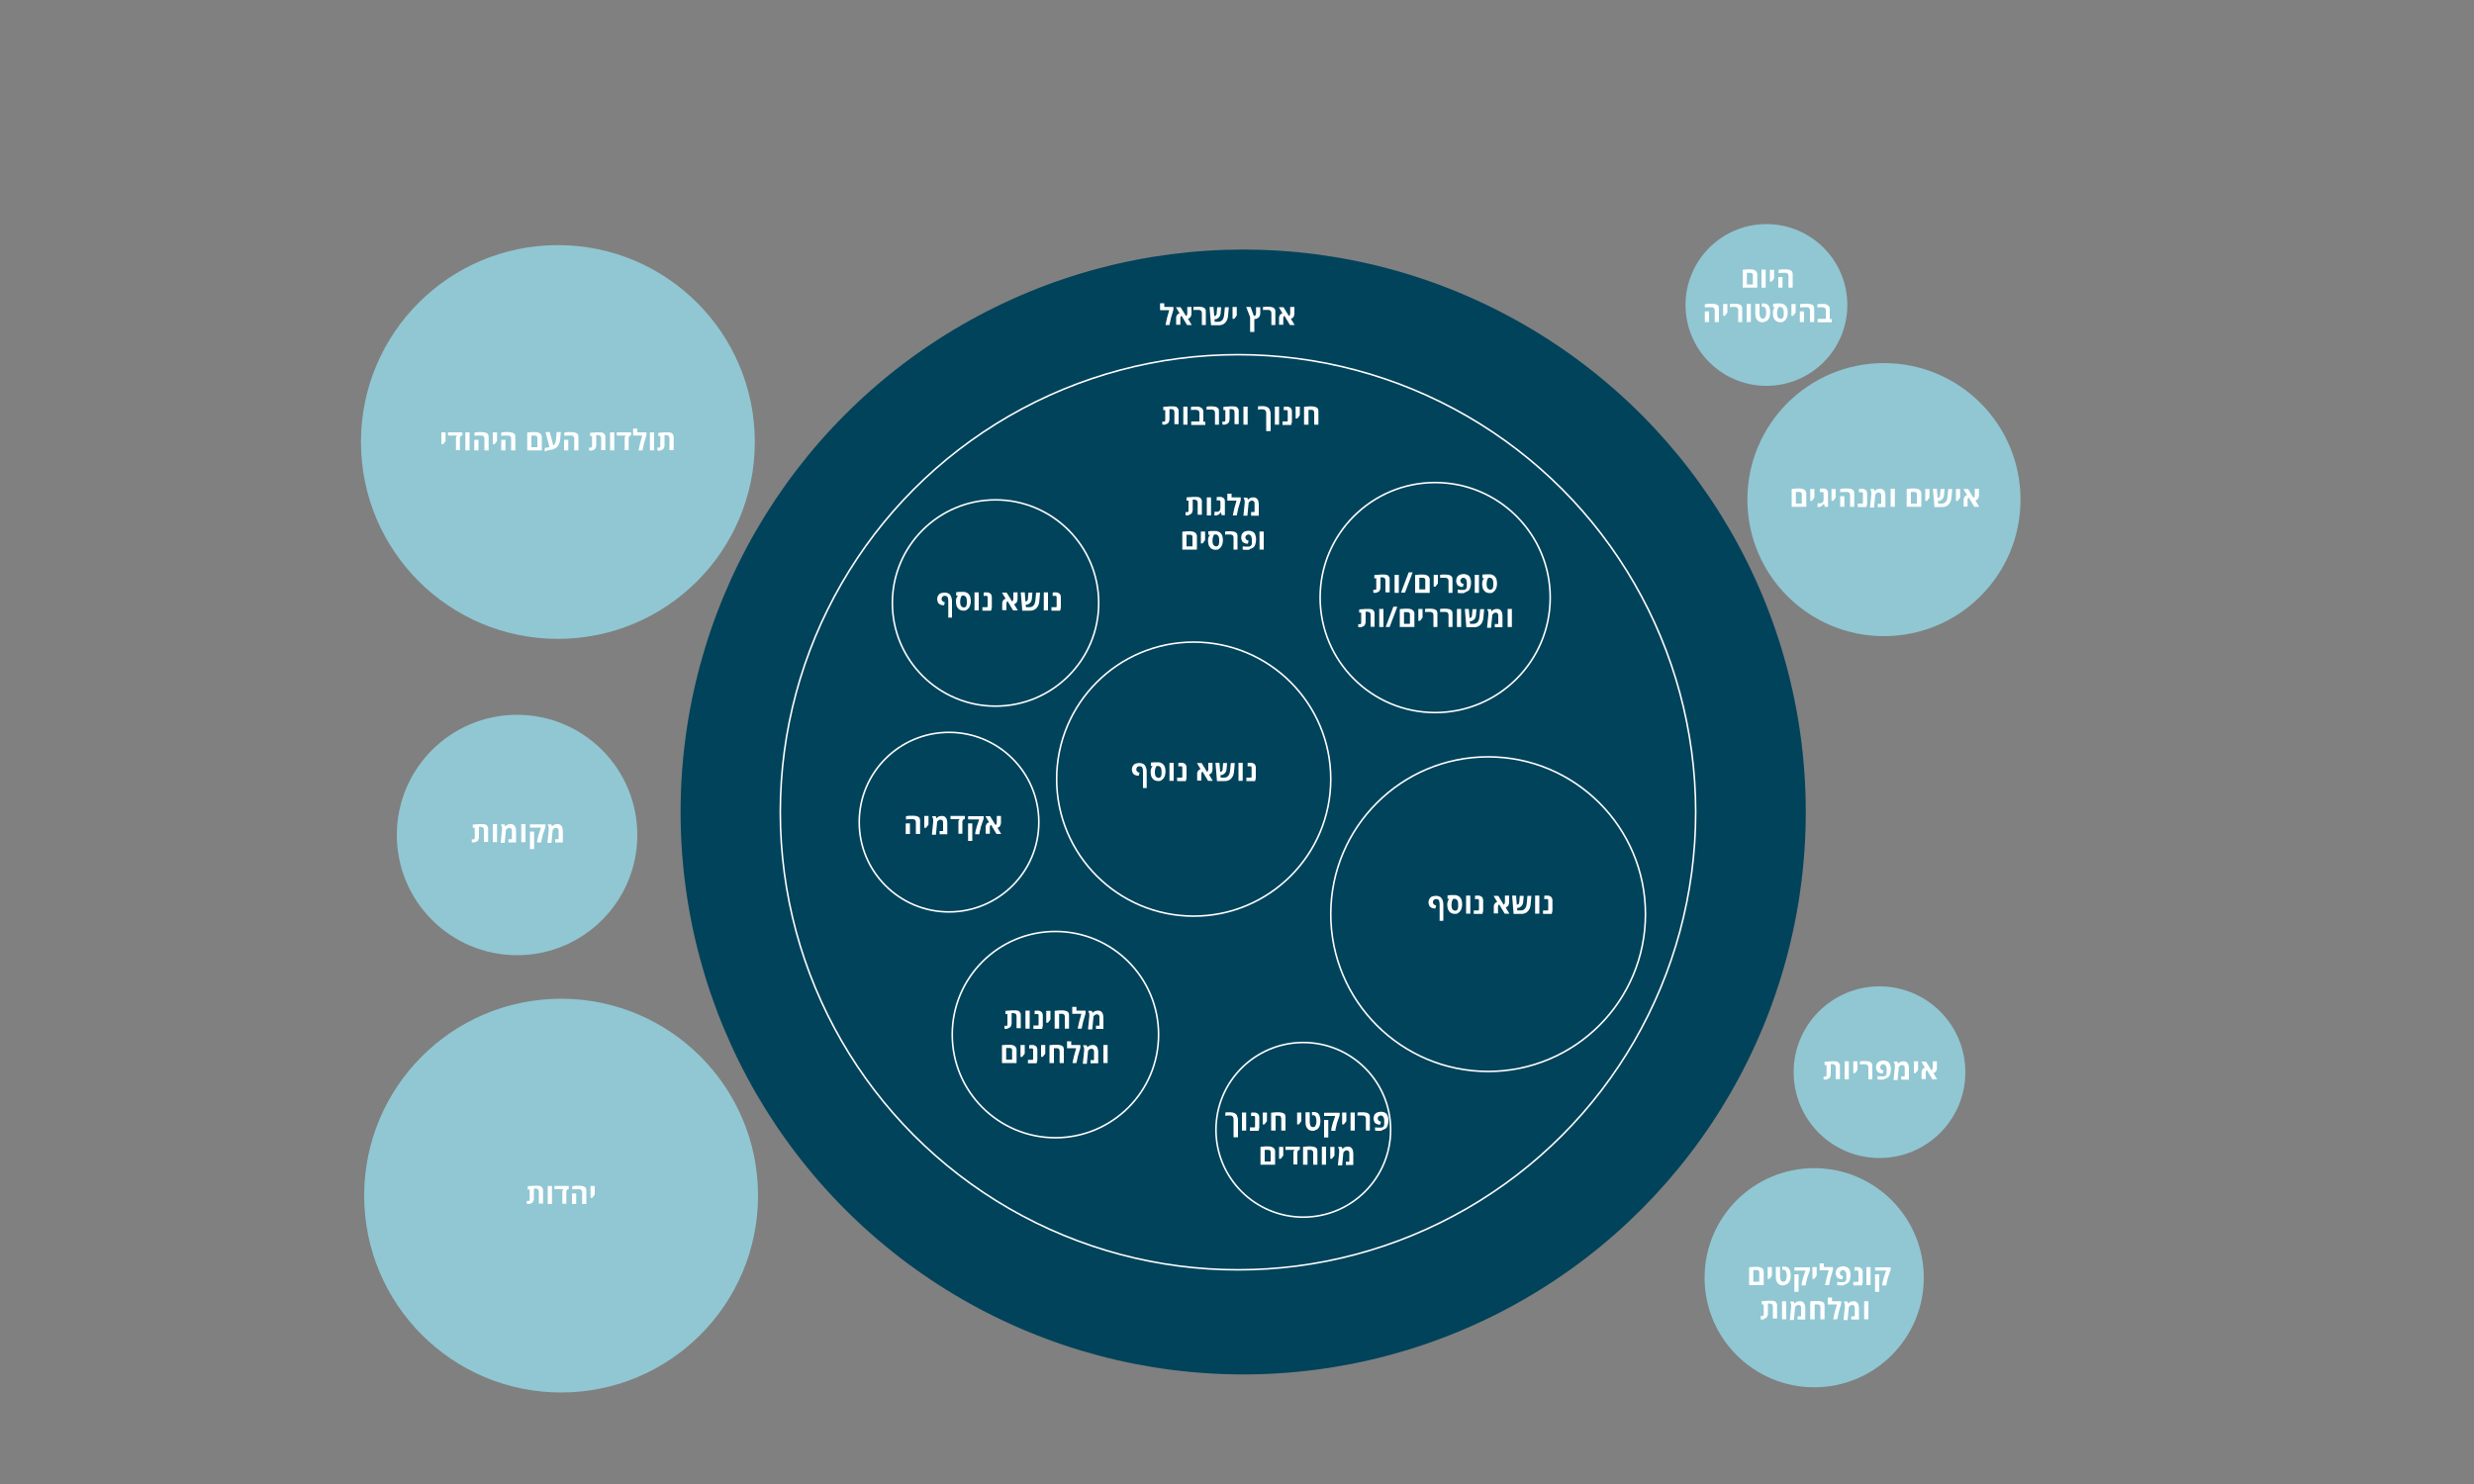 <?xml version="1.0" encoding="utf-8"?>
<!-- Generator: Adobe Illustrator 26.5.0, SVG Export Plug-In . SVG Version: 6.00 Build 0)  -->
<svg version="1.1" id="Layer_2" xmlns="http://www.w3.org/2000/svg" xmlns:xlink="http://www.w3.org/1999/xlink" x="0px" y="0px"
	 viewBox="0 0 1000 600" style="enable-background:new 0 0 1000 600;" xml:space="preserve">
<rect x="0" y="0" width="1000" height="600" fill="#808080" stroke="none"/>
<style type="text/css">
	.st0{fill:#90C7D3;}
	.st1{fill:#00435B;}
	.st2{fill:#FFFFFF;}
	.st3{fill:none;stroke:#FFFFFF;stroke-width:0.64;stroke-miterlimit:10;}
</style>
<circle class="st1" cx="502.5" cy="328.3" r="227.4"/>
<g>
	<path class="st2" d="M471.1,131.4l0.6-2.8l0.9-3.2h-3.7v-2.8h1.7v1.5h3.7v1.1l-1,3.4l-0.6,2.8H471.1z"/>
	<path class="st2" d="M475.4,131.4v-2.6c0-0.2,0-0.4,0-0.5s0-0.3,0.1-0.4s0.1-0.3,0.2-0.4c0.1-0.2,0.2-0.4,0.4-0.5s0.4-0.3,0.7-0.3
		l-1.5-2.5h1.9l2.2,3.6c0,0,0.1-0.1,0.1-0.1c0,0,0-0.1,0.1-0.1c0.1-0.1,0.1-0.2,0.2-0.3c0-0.1,0.1-0.3,0.1-0.5v-2.7h1.7v2.6
		c0,0.3,0,0.5-0.1,0.7c0,0.2-0.1,0.4-0.2,0.6c-0.1,0.2-0.2,0.4-0.4,0.5c-0.2,0.1-0.4,0.3-0.7,0.4l1.5,2.5h-1.9l-2.2-3.7
		c-0.1,0-0.1,0.1-0.2,0.1c-0.1,0.1-0.1,0.2-0.2,0.3c-0.1,0.2-0.1,0.4-0.1,0.6v2.6H475.4z"/>
	<path class="st2" d="M485.8,131.4v-4.8c0-0.3-0.1-0.6-0.2-0.8c-0.1-0.2-0.3-0.3-0.6-0.4c-0.1,0-0.2-0.1-0.3-0.1c-0.1,0-0.2,0-0.3,0
		c-0.2,0-0.4,0-0.6,0c-0.2,0-0.4,0-0.7,0c-0.2,0-0.5,0-0.7,0.1v-1.3c0.4,0,0.7-0.1,1-0.1c0.3,0,0.6,0,0.9,0c0.5,0,1,0,1.3,0.1
		c0.3,0,0.6,0.1,0.8,0.2c0.2,0.1,0.4,0.2,0.6,0.4c0.1,0.1,0.3,0.3,0.3,0.6c0.1,0.2,0.1,0.4,0.1,0.6c0,0.2,0,0.4,0,0.7v4.8H485.8z"/>
	<path class="st2" d="M489.5,131.4l-0.6-7.3h1.6l0.3,3.7c0.1,0,0.2-0.1,0.4-0.1c0.1-0.1,0.2-0.1,0.3-0.2c0.1-0.1,0.2-0.3,0.2-0.4
		c0.1-0.2,0.1-0.4,0.1-0.6l0.2-2.3h1.6l-0.2,2.2c0,0.4-0.1,0.8-0.2,1.1c-0.1,0.3-0.3,0.6-0.6,0.9c-0.2,0.2-0.5,0.4-0.7,0.5
		s-0.6,0.2-1,0.2c0,0,0,0,0,0c0,0,0,0,0,0l0.1,1h1.5c0.4,0,0.7-0.1,1.1-0.3c0.3-0.2,0.6-0.5,0.8-0.9c0.2-0.4,0.3-0.9,0.4-1.5
		l0.3-3.2h1.6l-0.3,3.3c0,0.4-0.1,0.8-0.2,1.2c-0.1,0.4-0.2,0.7-0.4,1c-0.2,0.3-0.3,0.5-0.5,0.7c-0.2,0.2-0.4,0.4-0.7,0.6
		c-0.3,0.2-0.7,0.3-1,0.4c-0.4,0.1-0.8,0.1-1.2,0.1H489.5z"/>
	<path class="st2" d="M498.2,128.9v-4.8h1.7v3.5l-1,1.3H498.2z"/>
	<path class="st2" d="M505.3,134.2v-6l-1.6-4.1h1.8l1.3,3.6c0,0,0.1,0,0.1,0c0,0,0.1,0,0.1,0c0.2,0,0.4-0.1,0.5-0.3
		c0.1-0.2,0.2-0.4,0.2-0.8v-2.4h1.7v2.5c0,0.4-0.1,0.7-0.2,1c-0.1,0.3-0.3,0.5-0.5,0.7c-0.2,0.1-0.4,0.3-0.6,0.4
		c-0.3,0.1-0.6,0.2-0.9,0.2L507,129v5.2H505.3z"/>
	<path class="st2" d="M513.9,131.4v-4.8c0-0.3-0.1-0.6-0.2-0.8c-0.1-0.2-0.3-0.3-0.6-0.4c-0.1,0-0.2-0.1-0.3-0.1c-0.1,0-0.2,0-0.3,0
		c-0.2,0-0.4,0-0.6,0c-0.2,0-0.4,0-0.7,0c-0.2,0-0.5,0-0.7,0.1v-1.3c0.4,0,0.7-0.1,1-0.1c0.3,0,0.6,0,0.9,0c0.5,0,1,0,1.3,0.1
		c0.3,0,0.6,0.1,0.8,0.2c0.2,0.1,0.4,0.2,0.6,0.4c0.1,0.1,0.3,0.3,0.3,0.6c0.1,0.2,0.1,0.4,0.1,0.6c0,0.2,0,0.4,0,0.7v4.8H513.9z"/>
	<path class="st2" d="M517,131.4v-2.6c0-0.2,0-0.4,0-0.5s0-0.3,0.1-0.4s0.1-0.3,0.2-0.4c0.1-0.2,0.2-0.4,0.4-0.5s0.4-0.3,0.7-0.3
		l-1.5-2.5h1.9l2.2,3.6c0,0,0.1-0.1,0.1-0.1c0,0,0-0.1,0.1-0.1c0.1-0.1,0.1-0.2,0.2-0.3c0-0.1,0.1-0.3,0.1-0.5v-2.7h1.7v2.6
		c0,0.3,0,0.5-0.1,0.7c0,0.2-0.1,0.4-0.2,0.6c-0.1,0.2-0.2,0.4-0.4,0.5c-0.2,0.1-0.4,0.3-0.7,0.4l1.5,2.5h-1.9l-2.2-3.7
		c-0.1,0-0.1,0.1-0.2,0.1c-0.1,0.1-0.1,0.2-0.2,0.3c-0.1,0.2-0.1,0.4-0.1,0.6v2.6H517z"/>
</g>
<g>
	<path class="st2" d="M470.6,171.7c-0.1,0-0.3,0-0.4,0c-0.1,0-0.3-0.1-0.4-0.1v-1.2c0.2,0,0.4,0.1,0.6,0.1c0.2,0,0.4-0.1,0.5-0.2
		c0.1-0.1,0.1-0.3,0.1-0.6v-3.9c-0.1,0-0.3,0-0.4,0c-0.1,0-0.3,0-0.4,0v-1.3c0.4,0,0.8-0.1,1.2-0.1c0.4,0,0.7,0,1.1-0.1
		c0.3,0,0.7,0,1,0c0.4,0,0.7,0,0.9,0c0.3,0,0.5,0.1,0.7,0.1c0.2,0.1,0.4,0.1,0.5,0.2c0.2,0.1,0.3,0.2,0.4,0.4s0.2,0.3,0.3,0.5
		c0.1,0.1,0.1,0.3,0.1,0.5s0,0.4,0,0.6v4.9h-1.7v-4.8c0-0.3-0.1-0.6-0.2-0.8c-0.1-0.2-0.3-0.3-0.6-0.4c-0.2,0-0.4-0.1-0.6-0.1
		c-0.1,0-0.2,0-0.3,0c-0.1,0-0.2,0-0.3,0v4c0,0.3,0,0.5-0.1,0.7c0,0.2-0.1,0.4-0.2,0.6c-0.1,0.2-0.2,0.4-0.4,0.5
		c-0.2,0.1-0.4,0.2-0.6,0.3S470.9,171.7,470.6,171.7z"/>
	<path class="st2" d="M478.3,171.7v-7.3h1.7v7.3H478.3z"/>
	<path class="st2" d="M481.5,171.7v-1.3h3.3v-3.5c0-0.3-0.1-0.6-0.2-0.7s-0.3-0.3-0.6-0.4c-0.1,0-0.2-0.1-0.3-0.1
		c-0.1,0-0.2,0-0.4,0c-0.2,0-0.5,0-0.8,0c-0.3,0-0.7,0-1.1,0.1v-1.3c0.2,0,0.5-0.1,0.9-0.1c0.3,0,0.7,0,1.1,0c0.4,0,0.7,0,0.9,0
		c0.3,0,0.5,0.1,0.7,0.2c0.2,0.1,0.4,0.2,0.6,0.3s0.3,0.2,0.4,0.4c0.1,0.1,0.2,0.3,0.3,0.5c0.1,0.2,0.1,0.3,0.1,0.5
		c0,0.2,0,0.4,0,0.6v3.6h0.8v1.3H481.5z"/>
	<path class="st2" d="M491.1,171.7v-4.8c0-0.3-0.1-0.6-0.2-0.8c-0.1-0.2-0.3-0.3-0.6-0.4c-0.1,0-0.2-0.1-0.3-0.1c-0.1,0-0.2,0-0.3,0
		c-0.2,0-0.4,0-0.6,0c-0.2,0-0.4,0-0.7,0c-0.2,0-0.5,0-0.7,0.1v-1.3c0.4,0,0.7-0.1,1-0.1c0.3,0,0.6,0,0.9,0c0.5,0,1,0,1.3,0.1
		c0.3,0,0.6,0.1,0.8,0.2c0.2,0.1,0.4,0.2,0.6,0.4c0.1,0.1,0.3,0.3,0.3,0.6c0.1,0.2,0.1,0.4,0.1,0.6c0,0.2,0,0.4,0,0.7v4.8H491.1z"/>
	<path class="st2" d="M494.9,171.7c-0.1,0-0.3,0-0.4,0c-0.1,0-0.3-0.1-0.4-0.1v-1.2c0.2,0,0.4,0.1,0.6,0.1c0.2,0,0.4-0.1,0.5-0.2
		c0.1-0.1,0.1-0.3,0.1-0.6v-3.9c-0.1,0-0.3,0-0.4,0c-0.1,0-0.3,0-0.4,0v-1.3c0.4,0,0.8-0.1,1.2-0.1c0.4,0,0.7,0,1.1-0.1
		c0.3,0,0.7,0,1,0c0.4,0,0.7,0,0.9,0c0.3,0,0.5,0.1,0.7,0.1c0.2,0.1,0.4,0.1,0.5,0.2c0.2,0.1,0.3,0.2,0.4,0.4s0.2,0.3,0.3,0.5
		c0.1,0.1,0.1,0.3,0.1,0.5s0,0.4,0,0.6v4.9H499v-4.8c0-0.3-0.1-0.6-0.2-0.8c-0.1-0.2-0.3-0.3-0.6-0.4c-0.2,0-0.4-0.1-0.6-0.1
		c-0.1,0-0.2,0-0.3,0c-0.1,0-0.2,0-0.3,0v4c0,0.3,0,0.5-0.1,0.7c0,0.2-0.1,0.4-0.2,0.6c-0.1,0.2-0.2,0.4-0.4,0.5
		c-0.2,0.1-0.4,0.2-0.6,0.3S495.2,171.7,494.9,171.7z"/>
	<path class="st2" d="M502.6,171.7v-7.3h1.7v7.3H502.6z"/>
	<path class="st2" d="M511.8,174.4v-6.9c0-0.3,0-0.5,0-0.7c0-0.2-0.1-0.4-0.2-0.6c0-0.1-0.1-0.2-0.1-0.2c-0.1-0.1-0.1-0.1-0.2-0.2
		c-0.2-0.2-0.6-0.3-1.1-0.3c-0.2,0-0.3,0-0.5,0c-0.1,0-0.3,0-0.4,0c-0.1,0-0.2,0-0.4,0.1s-0.3,0-0.4,0.1v-1.4c0.1,0,0.3,0,0.4-0.1
		c0.2,0,0.3,0,0.5,0c0.2,0,0.4,0,0.6,0c0.2,0,0.4,0,0.6,0c0.4,0,0.8,0.1,1.2,0.2c0.4,0.1,0.6,0.3,0.9,0.5c0.1,0.1,0.2,0.2,0.3,0.3
		c0.1,0.1,0.2,0.3,0.2,0.4c0.1,0.3,0.2,0.5,0.3,0.9c0.1,0.3,0.1,0.6,0.1,1v6.8H511.8z"/>
	<path class="st2" d="M515.3,171.7v-7.3h1.7v7.3H515.3z"/>
	<path class="st2" d="M518.4,171.7v-1.3h2c0-0.1,0.1-0.3,0.1-0.4c0-0.1,0-0.3,0-0.4v-3c0-0.1,0-0.3,0-0.4c0-0.1-0.1-0.2-0.2-0.3
		c-0.1-0.1-0.1-0.1-0.2-0.1c-0.1,0-0.2,0-0.3,0c-0.1,0-0.3,0-0.4,0c-0.1,0-0.3,0-0.5,0.1v-1.4c0.1,0,0.3-0.1,0.5-0.1
		c0.2,0,0.4,0,0.6,0c0.4,0,0.7,0,0.9,0.1c0.2,0.1,0.4,0.2,0.6,0.3s0.3,0.3,0.4,0.4c0.1,0.2,0.2,0.4,0.2,0.5c0,0.1,0.1,0.3,0.1,0.4
		s0,0.3,0,0.5v3c0,0.2,0,0.4,0,0.7s0,0.5-0.1,0.7s-0.1,0.4-0.1,0.5l-0.1,0.3H518.4z"/>
	<path class="st2" d="M523.7,169.2v-4.8h1.7v3.5l-1,1.3H523.7z"/>
	<path class="st2" d="M527.1,171.7v-7.2c0.1,0,0.3,0,0.4-0.1c0.1,0,0.3,0,0.5,0c0.3,0,0.6-0.1,1-0.1c0.3,0,0.6,0,1,0
		c0.4,0,0.8,0,1.1,0.1s0.6,0.1,0.8,0.2c0.2,0.1,0.4,0.2,0.6,0.4c0.1,0.1,0.3,0.3,0.3,0.6c0.1,0.2,0.1,0.4,0.1,0.6c0,0.2,0,0.4,0,0.7
		v4.8h-1.7v-4.8c0-0.3-0.1-0.6-0.2-0.8s-0.4-0.3-0.6-0.4c-0.1,0-0.2,0-0.3,0c-0.1,0-0.2,0-0.3,0c-0.1,0-0.3,0-0.4,0
		c-0.2,0-0.3,0-0.5,0v6H527.1z"/>
</g>
<g>
	<path class="st2" d="M555.9,239.7c-0.1,0-0.3,0-0.4,0c-0.1,0-0.3-0.1-0.4-0.1v-1.2c0.2,0,0.4,0.1,0.6,0.1c0.2,0,0.4-0.1,0.5-0.2
		c0.1-0.1,0.1-0.3,0.1-0.6v-3.9c-0.1,0-0.3,0-0.4,0c-0.1,0-0.3,0-0.4,0v-1.3c0.4,0,0.8-0.1,1.2-0.1c0.4,0,0.7,0,1.1-0.1
		c0.3,0,0.7,0,1,0c0.4,0,0.7,0,0.9,0c0.3,0,0.5,0.1,0.7,0.1c0.2,0.1,0.4,0.1,0.5,0.2c0.2,0.1,0.3,0.2,0.4,0.4s0.2,0.3,0.3,0.5
		c0.1,0.1,0.1,0.3,0.1,0.5s0,0.4,0,0.6v4.9h-1.7v-4.8c0-0.3-0.1-0.6-0.2-0.8c-0.1-0.2-0.3-0.3-0.6-0.4c-0.2,0-0.4-0.1-0.6-0.1
		c-0.1,0-0.2,0-0.3,0c-0.1,0-0.2,0-0.3,0v4c0,0.3,0,0.5-0.1,0.7c0,0.2-0.1,0.4-0.2,0.6c-0.1,0.2-0.2,0.4-0.4,0.5
		c-0.2,0.1-0.4,0.2-0.6,0.3S556.3,239.7,555.9,239.7z"/>
	<path class="st2" d="M563.7,239.7v-7.3h1.7v7.3H563.7z"/>
	<path class="st2" d="M571,231.4l-3.1,8.2h-1.6l3.1-8.2H571z"/>
	<path class="st2" d="M572,239.7v-7.2c0.1,0,0.2,0,0.4-0.1c0.1,0,0.3,0,0.5,0c0.3,0,0.7-0.1,1-0.1c0.3,0,0.6,0,1,0
		c0.5,0,0.9,0,1.2,0.1c0.3,0.1,0.6,0.1,0.8,0.3c0.2,0.1,0.3,0.2,0.5,0.3c0.1,0.1,0.2,0.3,0.3,0.5c0.1,0.2,0.1,0.3,0.2,0.5
		c0,0.2,0,0.4,0,0.6v5.1H572z M573.7,238.3h2.4v-3.8c0-0.2,0-0.3-0.1-0.4c0-0.1-0.1-0.2-0.2-0.3c-0.1-0.1-0.1-0.1-0.2-0.1
		s-0.2-0.1-0.3-0.1c-0.1,0-0.2,0-0.3,0c-0.1,0-0.2,0-0.4,0c-0.1,0-0.3,0-0.4,0c-0.2,0-0.3,0-0.5,0V238.3z"/>
	<path class="st2" d="M579.5,237.2v-4.8h1.7v3.5l-1,1.3H579.5z"/>
	<path class="st2" d="M585.5,239.7v-4.8c0-0.3-0.1-0.6-0.2-0.8c-0.1-0.2-0.3-0.3-0.6-0.4c-0.1,0-0.2-0.1-0.3-0.1c-0.1,0-0.2,0-0.3,0
		c-0.2,0-0.4,0-0.6,0c-0.2,0-0.4,0-0.7,0c-0.2,0-0.5,0-0.7,0.1v-1.3c0.4,0,0.7-0.1,1-0.1c0.3,0,0.6,0,0.9,0c0.5,0,1,0,1.3,0.1
		c0.3,0,0.6,0.1,0.8,0.2c0.2,0.1,0.4,0.2,0.6,0.4c0.1,0.1,0.3,0.3,0.3,0.6c0.1,0.2,0.1,0.4,0.1,0.6c0,0.2,0,0.4,0,0.7v4.8H585.5z"/>
	<path class="st2" d="M591.5,239.8c-0.3,0-0.5,0-0.8,0c-0.3,0-0.5,0-0.7,0c-0.2,0-0.4,0-0.5-0.1l-0.3,0v-1.3c0.4,0,0.8,0.1,1.2,0.1
		c0.4,0,0.8,0,1.2,0c0.2,0,0.4,0,0.5-0.1s0.3-0.1,0.4-0.2c0.1-0.1,0.2-0.3,0.3-0.5s0.1-0.4,0.1-0.6c0-0.2,0-0.4,0-0.5s0-0.3,0-0.5
		c0-0.2,0-0.4,0-0.6c0-0.2,0-0.4-0.1-0.6c0-0.2-0.1-0.4-0.2-0.6c-0.1-0.2-0.2-0.3-0.3-0.4c-0.1-0.1-0.2-0.1-0.3-0.2
		c-0.1,0-0.2-0.1-0.3-0.1c-0.2,0-0.4,0-0.6,0.1c-0.2,0.1-0.3,0.1-0.4,0.2c-0.1,0.1-0.2,0.2-0.3,0.4c-0.1,0.2-0.1,0.3-0.1,0.5
		c0,0.2,0,0.4,0.1,0.5c0.1,0.2,0.2,0.3,0.3,0.4c0.1,0.1,0.2,0.1,0.3,0.2s0.2,0.1,0.3,0.1l0.3,0.1l-0.3,1.2l-0.4,0
		c-0.2,0-0.4,0-0.6-0.1s-0.4-0.1-0.5-0.2c-0.2-0.1-0.3-0.2-0.5-0.3s-0.3-0.2-0.3-0.4c-0.1-0.2-0.2-0.4-0.3-0.7
		c-0.1-0.2-0.1-0.5-0.1-0.8c0-0.4,0.1-0.8,0.2-1.1s0.3-0.6,0.5-0.8c0.3-0.3,0.6-0.5,1-0.6c0.4-0.1,0.8-0.2,1.2-0.2
		c0.3,0,0.7,0,1,0.1c0.3,0.1,0.6,0.2,0.8,0.3c0.2,0.1,0.3,0.3,0.5,0.4c0.2,0.2,0.3,0.4,0.4,0.6c0.1,0.3,0.2,0.6,0.3,1
		c0.1,0.4,0.1,0.8,0.1,1.2c0,0.6-0.1,1.1-0.2,1.5c-0.1,0.4-0.2,0.8-0.4,1.1c-0.2,0.3-0.4,0.5-0.6,0.6s-0.5,0.3-0.7,0.4
		c-0.2,0.1-0.3,0.1-0.5,0.1C592,239.8,591.8,239.8,591.5,239.8z"/>
	<path class="st2" d="M596.1,239.7v-7.3h1.7v7.3H596.1z"/>
	<path class="st2" d="M602.2,239.8c-0.5,0-1-0.1-1.4-0.3c-0.3-0.1-0.6-0.3-0.8-0.6c-0.2-0.2-0.4-0.5-0.6-0.9
		c-0.1-0.3-0.2-0.6-0.2-0.9c-0.1-0.3-0.1-0.7-0.1-1.1c0-0.3,0-0.6,0.1-0.9c0.1-0.3,0.1-0.5,0.3-0.8c0.1-0.2,0.3-0.4,0.4-0.6l0,0
		l-0.7,0v-1.4c0.4,0,0.7,0,1-0.1c0.3,0,0.7,0,1,0s0.6,0,0.9,0c0.3,0,0.6,0,0.8,0.1c0.3,0.1,0.5,0.2,0.7,0.3c0.3,0.1,0.5,0.3,0.7,0.6
		c0.2,0.2,0.4,0.5,0.5,0.8c0.1,0.3,0.2,0.6,0.2,0.9c0.1,0.3,0.1,0.7,0.1,1.1c0,0.3,0,0.6-0.1,0.9c0,0.3-0.1,0.6-0.2,0.8
		c-0.1,0.4-0.3,0.7-0.5,1c-0.2,0.3-0.5,0.5-0.8,0.7C603.4,239.7,602.8,239.8,602.2,239.8z M602.3,238.4c0.2,0,0.4,0,0.6-0.1
		s0.3-0.2,0.4-0.4c0.1-0.1,0.2-0.3,0.2-0.5s0.1-0.4,0.1-0.6c0-0.2,0-0.5,0-0.7c0-0.5,0-0.9-0.1-1.3c-0.1-0.3-0.2-0.6-0.4-0.8
		c-0.1-0.1-0.2-0.2-0.4-0.3c-0.1-0.1-0.3-0.1-0.5-0.1c-0.1,0-0.2,0-0.3,0c-0.1,0-0.2,0-0.3,0c-0.2,0.3-0.4,0.6-0.5,1
		c-0.1,0.4-0.2,0.8-0.2,1.4c0,0.4,0,0.8,0.1,1.1c0.1,0.3,0.1,0.6,0.3,0.7c0.1,0.2,0.2,0.3,0.4,0.4S602,238.4,602.3,238.4z"/>
	<path class="st2" d="M549.8,253.6c-0.1,0-0.3,0-0.4,0c-0.1,0-0.3-0.1-0.4-0.1v-1.2c0.2,0,0.4,0.1,0.6,0.1c0.2,0,0.4-0.1,0.5-0.2
		c0.1-0.1,0.1-0.3,0.1-0.6v-3.9c-0.1,0-0.3,0-0.4,0c-0.1,0-0.3,0-0.4,0v-1.3c0.4,0,0.8-0.1,1.2-0.1c0.4,0,0.7,0,1.1-0.1
		c0.3,0,0.7,0,1,0c0.4,0,0.7,0,0.9,0c0.3,0,0.5,0.1,0.7,0.1c0.2,0.1,0.4,0.1,0.5,0.2c0.2,0.1,0.3,0.2,0.4,0.4s0.2,0.3,0.3,0.5
		c0.1,0.1,0.1,0.3,0.1,0.5s0,0.4,0,0.6v4.9H554v-4.8c0-0.3-0.1-0.6-0.2-0.8c-0.1-0.2-0.3-0.3-0.6-0.4c-0.2,0-0.4-0.1-0.6-0.1
		c-0.1,0-0.2,0-0.3,0c-0.1,0-0.2,0-0.3,0v4c0,0.3,0,0.5-0.1,0.7c0,0.2-0.1,0.4-0.2,0.6c-0.1,0.2-0.2,0.4-0.4,0.5
		c-0.2,0.1-0.4,0.2-0.6,0.3S550.1,253.6,549.8,253.6z"/>
	<path class="st2" d="M557.5,253.5v-7.3h1.7v7.3H557.5z"/>
	<path class="st2" d="M564.8,245.3l-3.1,8.2h-1.6l3.1-8.2H564.8z"/>
	<path class="st2" d="M565.8,253.5v-7.2c0.1,0,0.2,0,0.4-0.1c0.1,0,0.3,0,0.5,0c0.3,0,0.7-0.1,1-0.1c0.3,0,0.6,0,1,0
		c0.5,0,0.9,0,1.2,0.1c0.3,0.1,0.6,0.1,0.8,0.3c0.2,0.1,0.3,0.2,0.5,0.3c0.1,0.1,0.2,0.3,0.3,0.5c0.1,0.2,0.1,0.3,0.2,0.5
		c0,0.2,0,0.4,0,0.6v5.1H565.8z M567.5,252.2h2.4v-3.8c0-0.2,0-0.3-0.1-0.4c0-0.1-0.1-0.2-0.2-0.3c-0.1-0.1-0.1-0.1-0.2-0.1
		s-0.2-0.1-0.3-0.1c-0.1,0-0.2,0-0.3,0c-0.1,0-0.2,0-0.4,0c-0.1,0-0.3,0-0.4,0c-0.2,0-0.3,0-0.5,0V252.2z"/>
	<path class="st2" d="M573.3,251v-4.8h1.7v3.5l-1,1.3H573.3z"/>
	<path class="st2" d="M579.4,253.5v-4.8c0-0.3-0.1-0.6-0.2-0.8c-0.1-0.2-0.3-0.3-0.6-0.4c-0.1,0-0.2-0.1-0.3-0.1c-0.1,0-0.2,0-0.3,0
		c-0.2,0-0.4,0-0.6,0c-0.2,0-0.4,0-0.7,0c-0.2,0-0.5,0-0.7,0.1v-1.3c0.4,0,0.7-0.1,1-0.1c0.3,0,0.6,0,0.9,0c0.5,0,1,0,1.3,0.1
		c0.3,0,0.6,0.1,0.8,0.2c0.2,0.1,0.4,0.2,0.6,0.4c0.1,0.1,0.3,0.3,0.3,0.6c0.1,0.2,0.1,0.4,0.1,0.6c0,0.2,0,0.4,0,0.7v4.8H579.4z"/>
	<path class="st2" d="M585.5,253.5v-4.8c0-0.3-0.1-0.6-0.2-0.8c-0.1-0.2-0.3-0.3-0.6-0.4c-0.1,0-0.2-0.1-0.3-0.1c-0.1,0-0.2,0-0.3,0
		c-0.2,0-0.4,0-0.6,0c-0.2,0-0.4,0-0.7,0c-0.2,0-0.5,0-0.7,0.1v-1.3c0.4,0,0.7-0.1,1-0.1c0.3,0,0.6,0,0.9,0c0.5,0,1,0,1.3,0.1
		c0.3,0,0.6,0.1,0.8,0.2c0.2,0.1,0.4,0.2,0.6,0.4c0.1,0.1,0.3,0.3,0.3,0.6c0.1,0.2,0.1,0.4,0.1,0.6c0,0.2,0,0.4,0,0.7v4.8H585.5z"/>
	<path class="st2" d="M588.9,253.5v-7.3h1.7v7.3H588.9z"/>
	<path class="st2" d="M592.7,253.5l-0.6-7.3h1.6l0.3,3.7c0.1,0,0.2-0.1,0.4-0.1c0.1-0.1,0.2-0.1,0.3-0.2c0.1-0.1,0.2-0.3,0.2-0.4
		c0.1-0.2,0.1-0.4,0.1-0.6l0.2-2.3h1.6l-0.2,2.2c0,0.4-0.1,0.8-0.2,1.1c-0.1,0.3-0.3,0.6-0.6,0.9c-0.2,0.2-0.5,0.4-0.7,0.5
		s-0.6,0.2-1,0.2c0,0,0,0,0,0c0,0,0,0,0,0l0.1,1h1.5c0.4,0,0.7-0.1,1.1-0.3c0.3-0.2,0.6-0.5,0.8-0.9c0.2-0.4,0.3-0.9,0.4-1.5
		l0.3-3.2h1.6l-0.3,3.3c0,0.4-0.1,0.8-0.2,1.2c-0.1,0.4-0.2,0.7-0.4,1c-0.2,0.3-0.3,0.5-0.5,0.7c-0.2,0.2-0.4,0.4-0.7,0.6
		c-0.3,0.2-0.7,0.3-1,0.4c-0.4,0.1-0.8,0.1-1.2,0.1H592.7z"/>
	<path class="st2" d="M601.1,253.5l0.5-4.9c0-0.1,0-0.2,0-0.3s0-0.2,0-0.3c0-0.1,0-0.3,0-0.4c0-0.1,0-0.3-0.1-0.4
		c0-0.1,0-0.1-0.1-0.2s0-0.2-0.1-0.3s0-0.2-0.1-0.2c0,0,0-0.1,0-0.1c0,0,0-0.1-0.1-0.1h1.5c0.1,0.1,0.1,0.2,0.2,0.4
		c0,0.1,0.1,0.3,0.1,0.4h0.1c0.1-0.1,0.2-0.2,0.3-0.3c0.2-0.1,0.3-0.2,0.4-0.3c0.1-0.1,0.3-0.1,0.6-0.2c0.2-0.1,0.5-0.1,0.8-0.1
		c0.3,0,0.6,0,0.8,0.1c0.2,0.1,0.5,0.2,0.6,0.4c0.1,0.1,0.2,0.2,0.3,0.3c0.1,0.1,0.1,0.2,0.2,0.4c0.1,0.2,0.2,0.5,0.2,0.8
		c0.1,0.3,0.1,0.6,0.1,1v4.4h-3.1v-1.3h1.4v-3c0-0.2,0-0.4,0-0.6c0-0.2-0.1-0.3-0.1-0.4c0-0.1-0.1-0.2-0.2-0.3s-0.2-0.2-0.3-0.2
		c-0.1-0.1-0.3-0.1-0.4-0.1c-0.2,0-0.4,0-0.5,0.1c-0.2,0.1-0.3,0.1-0.4,0.2c-0.1,0.1-0.2,0.2-0.3,0.3s-0.1,0.2-0.2,0.3l-0.5,5.2
		H601.1z"/>
	<path class="st2" d="M609.4,253.5v-7.3h1.7v7.3H609.4z"/>
</g>
<g>
	<path class="st2" d="M480,208.4c-0.1,0-0.3,0-0.4,0c-0.1,0-0.3-0.1-0.4-0.1V207c0.2,0,0.4,0.1,0.6,0.1c0.2,0,0.4-0.1,0.5-0.2
		c0.1-0.1,0.1-0.3,0.1-0.6v-3.9c-0.1,0-0.3,0-0.4,0c-0.1,0-0.3,0-0.4,0v-1.3c0.4,0,0.8-0.1,1.2-0.1c0.4,0,0.7,0,1.1-0.1
		c0.3,0,0.7,0,1,0c0.4,0,0.7,0,0.9,0c0.3,0,0.5,0.1,0.7,0.1c0.2,0.1,0.4,0.1,0.5,0.2c0.2,0.1,0.3,0.2,0.4,0.4s0.2,0.3,0.3,0.5
		c0.1,0.1,0.1,0.3,0.1,0.5s0,0.4,0,0.6v4.9h-1.7v-4.8c0-0.3-0.1-0.6-0.2-0.8c-0.1-0.2-0.3-0.3-0.6-0.4c-0.2,0-0.4-0.1-0.6-0.1
		c-0.1,0-0.2,0-0.3,0c-0.1,0-0.2,0-0.3,0v4c0,0.3,0,0.5-0.1,0.7c0,0.2-0.1,0.4-0.2,0.6c-0.1,0.2-0.2,0.4-0.4,0.5
		c-0.2,0.1-0.4,0.2-0.6,0.3S480.3,208.4,480,208.4z"/>
	<path class="st2" d="M487.8,208.4v-7.3h1.7v7.3H487.8z"/>
	<path class="st2" d="M491.5,208.4c-0.1,0-0.2,0-0.3,0c-0.1,0-0.2,0-0.4-0.1l0.2-1.5c0.1,0,0.2,0,0.4,0.1s0.2,0,0.4,0
		c0.3,0,0.5,0,0.7-0.1c0.2-0.1,0.4-0.2,0.5-0.4c0.1-0.1,0.2-0.3,0.2-0.5c0.1-0.2,0.1-0.4,0.1-0.6v-2.2c0-0.3,0-0.5-0.1-0.6
		c-0.1-0.1-0.2-0.2-0.4-0.2c-0.2,0-0.3,0-0.5,0s-0.3,0.1-0.5,0.1v-1.4c0.4-0.1,0.8-0.1,1.2-0.1c0.4,0,0.7,0,0.9,0.1
		c0.2,0.1,0.4,0.2,0.6,0.3c0.2,0.2,0.4,0.4,0.5,0.7c0.1,0.3,0.1,0.6,0.1,1v5.3h-1.3l-0.3-1.1h-0.1c-0.1,0.1-0.1,0.2-0.3,0.4
		s-0.2,0.3-0.3,0.3c-0.1,0.1-0.3,0.2-0.5,0.3C491.9,208.4,491.7,208.4,491.5,208.4z"/>
	<path class="st2" d="M498.3,208.4l0.6-2.8l0.9-3.2h-3.7v-2.8h1.7v1.5h3.7v1.1l-1,3.4l-0.6,2.8H498.3z"/>
	<path class="st2" d="M502.6,208.4l0.5-4.9c0-0.1,0-0.2,0-0.3s0-0.2,0-0.3c0-0.1,0-0.3,0-0.4c0-0.1,0-0.3-0.1-0.4
		c0-0.1,0-0.1-0.1-0.2s0-0.2-0.1-0.3s0-0.2-0.1-0.2c0,0,0-0.1,0-0.1c0,0,0-0.1-0.1-0.1h1.5c0.1,0.1,0.1,0.2,0.2,0.4
		c0,0.1,0.1,0.3,0.1,0.4h0.1c0.1-0.1,0.2-0.2,0.3-0.3c0.2-0.1,0.3-0.2,0.4-0.3c0.1-0.1,0.3-0.1,0.6-0.2c0.2-0.1,0.5-0.1,0.8-0.1
		c0.3,0,0.6,0,0.8,0.1c0.2,0.1,0.5,0.2,0.6,0.4c0.1,0.1,0.2,0.2,0.3,0.3c0.1,0.1,0.1,0.2,0.2,0.4c0.1,0.2,0.2,0.5,0.2,0.8
		c0.1,0.3,0.1,0.6,0.1,1v4.4h-3.1V207h1.4v-3c0-0.2,0-0.4,0-0.6c0-0.2-0.1-0.3-0.1-0.4c0-0.1-0.1-0.2-0.2-0.3s-0.2-0.2-0.3-0.2
		c-0.1-0.1-0.3-0.1-0.4-0.1c-0.2,0-0.4,0-0.5,0.1c-0.2,0.1-0.3,0.1-0.4,0.2c-0.1,0.1-0.2,0.2-0.3,0.3s-0.1,0.2-0.2,0.3l-0.5,5.2
		H502.6z"/>
	<path class="st2" d="M477.9,222.2V215c0.1,0,0.2,0,0.4-0.1c0.1,0,0.3,0,0.5,0c0.3,0,0.7-0.1,1-0.1c0.3,0,0.6,0,1,0
		c0.5,0,0.9,0,1.2,0.1c0.3,0.1,0.6,0.1,0.8,0.3c0.2,0.1,0.3,0.2,0.5,0.3c0.1,0.1,0.2,0.3,0.3,0.5c0.1,0.2,0.1,0.3,0.2,0.5
		c0,0.2,0,0.4,0,0.6v5.1H477.9z M479.6,220.9h2.4v-3.8c0-0.2,0-0.3-0.1-0.4c0-0.1-0.1-0.2-0.2-0.3c-0.1-0.1-0.1-0.1-0.2-0.1
		s-0.2-0.1-0.3-0.1c-0.1,0-0.2,0-0.3,0c-0.1,0-0.2,0-0.4,0c-0.1,0-0.3,0-0.4,0c-0.2,0-0.3,0-0.5,0V220.9z"/>
	<path class="st2" d="M485.4,219.7v-4.8h1.7v3.5l-1,1.3H485.4z"/>
	<path class="st2" d="M491.4,222.3c-0.5,0-1-0.1-1.4-0.3c-0.3-0.1-0.6-0.3-0.8-0.6c-0.2-0.2-0.4-0.5-0.6-0.9
		c-0.1-0.3-0.2-0.6-0.2-0.9c-0.1-0.3-0.1-0.7-0.1-1.1c0-0.3,0-0.6,0.1-0.9c0.1-0.3,0.1-0.5,0.3-0.8c0.1-0.2,0.3-0.4,0.4-0.6l0,0
		l-0.7,0v-1.4c0.4,0,0.7,0,1-0.1c0.3,0,0.7,0,1,0s0.6,0,0.9,0c0.3,0,0.6,0,0.8,0.1c0.3,0.1,0.5,0.2,0.7,0.3c0.3,0.1,0.5,0.3,0.7,0.6
		c0.2,0.2,0.4,0.5,0.5,0.8c0.1,0.3,0.2,0.6,0.2,0.9c0.1,0.3,0.1,0.7,0.1,1.1c0,0.3,0,0.6-0.1,0.9c0,0.3-0.1,0.6-0.2,0.8
		c-0.1,0.4-0.3,0.7-0.5,1c-0.2,0.3-0.5,0.5-0.8,0.7C492.5,222.2,492,222.3,491.4,222.3z M491.5,220.9c0.2,0,0.4,0,0.6-0.1
		s0.3-0.2,0.4-0.4c0.1-0.1,0.2-0.3,0.2-0.5s0.1-0.4,0.1-0.6c0-0.2,0-0.5,0-0.7c0-0.5,0-0.9-0.1-1.3c-0.1-0.3-0.2-0.6-0.4-0.8
		c-0.1-0.1-0.2-0.2-0.4-0.3c-0.1-0.1-0.3-0.1-0.5-0.1c-0.1,0-0.2,0-0.3,0c-0.1,0-0.2,0-0.3,0c-0.2,0.3-0.4,0.6-0.5,1
		c-0.1,0.4-0.2,0.8-0.2,1.4c0,0.4,0,0.8,0.1,1.1c0.1,0.3,0.1,0.6,0.3,0.7c0.1,0.2,0.2,0.3,0.4,0.4S491.2,220.9,491.5,220.9z"/>
	<path class="st2" d="M498.6,222.2v-4.8c0-0.3-0.1-0.6-0.2-0.8c-0.1-0.2-0.3-0.3-0.6-0.4c-0.1,0-0.2-0.1-0.3-0.1c-0.1,0-0.2,0-0.3,0
		c-0.2,0-0.4,0-0.6,0c-0.2,0-0.4,0-0.7,0c-0.2,0-0.5,0-0.7,0.1v-1.3c0.4,0,0.7-0.1,1-0.1c0.3,0,0.6,0,0.9,0c0.5,0,1,0,1.3,0.1
		c0.3,0,0.6,0.1,0.8,0.2c0.2,0.1,0.4,0.2,0.6,0.4c0.1,0.1,0.3,0.3,0.3,0.6c0.1,0.2,0.1,0.4,0.1,0.6c0,0.2,0,0.4,0,0.7v4.8H498.6z"/>
	<path class="st2" d="M504.6,222.3c-0.3,0-0.5,0-0.8,0c-0.3,0-0.5,0-0.7,0c-0.2,0-0.4,0-0.5-0.1l-0.3,0v-1.3c0.4,0,0.8,0.1,1.2,0.1
		c0.4,0,0.8,0,1.2,0c0.2,0,0.4,0,0.5-0.1s0.3-0.1,0.4-0.2c0.1-0.1,0.2-0.3,0.3-0.5s0.1-0.4,0.1-0.6c0-0.2,0-0.4,0-0.5s0-0.3,0-0.5
		c0-0.2,0-0.4,0-0.6c0-0.2,0-0.4-0.1-0.6c0-0.2-0.1-0.4-0.2-0.6c-0.1-0.2-0.2-0.3-0.3-0.4c-0.1-0.1-0.2-0.1-0.3-0.2
		c-0.1,0-0.2-0.1-0.3-0.1c-0.2,0-0.4,0-0.6,0.1c-0.2,0.1-0.3,0.1-0.4,0.2c-0.1,0.1-0.2,0.2-0.3,0.4c-0.1,0.2-0.1,0.3-0.1,0.5
		c0,0.2,0,0.4,0.1,0.5c0.1,0.2,0.2,0.3,0.3,0.4c0.1,0.1,0.2,0.1,0.3,0.2s0.2,0.1,0.3,0.1l0.3,0.1l-0.3,1.2l-0.4,0
		c-0.2,0-0.4,0-0.6-0.1s-0.4-0.1-0.5-0.2c-0.2-0.1-0.3-0.2-0.5-0.3s-0.3-0.2-0.3-0.4c-0.1-0.2-0.2-0.4-0.3-0.7
		c-0.1-0.2-0.1-0.5-0.1-0.8c0-0.4,0.1-0.8,0.2-1.1s0.3-0.6,0.5-0.8c0.3-0.3,0.6-0.5,1-0.6c0.4-0.1,0.8-0.2,1.2-0.2
		c0.3,0,0.7,0,1,0.1c0.3,0.1,0.6,0.2,0.8,0.3c0.2,0.1,0.3,0.3,0.5,0.4c0.2,0.2,0.3,0.4,0.4,0.6c0.1,0.3,0.2,0.6,0.3,1
		c0.1,0.4,0.1,0.8,0.1,1.2c0,0.6-0.1,1.1-0.2,1.5c-0.1,0.4-0.2,0.8-0.4,1.1c-0.2,0.3-0.4,0.5-0.6,0.6s-0.5,0.3-0.7,0.4
		c-0.2,0.1-0.3,0.1-0.5,0.1C505,222.3,504.8,222.3,504.6,222.3z"/>
	<path class="st2" d="M509.1,222.2v-7.3h1.7v7.3H509.1z"/>
</g>
<g>
	<path class="st2" d="M498.6,459.9V453c0-0.3,0-0.5,0-0.7c0-0.2-0.1-0.4-0.2-0.6c0-0.1-0.1-0.2-0.1-0.2c-0.1-0.1-0.1-0.1-0.2-0.2
		c-0.2-0.2-0.6-0.3-1.1-0.3c-0.2,0-0.3,0-0.5,0c-0.1,0-0.3,0-0.4,0c-0.1,0-0.2,0-0.4,0.1s-0.3,0-0.4,0.1v-1.4c0.1,0,0.3,0,0.4-0.1
		c0.2,0,0.3,0,0.5,0c0.2,0,0.4,0,0.6,0c0.2,0,0.4,0,0.6,0c0.4,0,0.8,0.1,1.2,0.2c0.4,0.1,0.6,0.3,0.9,0.5c0.1,0.1,0.2,0.2,0.3,0.3
		c0.1,0.1,0.2,0.3,0.2,0.4c0.1,0.3,0.2,0.5,0.3,0.9c0.1,0.3,0.1,0.6,0.1,1v6.8H498.6z"/>
	<path class="st2" d="M502,457.1v-7.3h1.7v7.3H502z"/>
	<path class="st2" d="M505.2,457.1v-1.3h2c0-0.1,0.1-0.3,0.1-0.4c0-0.1,0-0.3,0-0.4v-3c0-0.1,0-0.3,0-0.4c0-0.1-0.1-0.2-0.2-0.3
		c-0.1-0.1-0.1-0.1-0.2-0.1c-0.1,0-0.2,0-0.3,0c-0.1,0-0.3,0-0.4,0c-0.1,0-0.3,0-0.5,0.1v-1.4c0.1,0,0.3-0.1,0.5-0.1
		c0.2,0,0.4,0,0.6,0c0.4,0,0.7,0,0.9,0.1c0.2,0.1,0.4,0.2,0.6,0.3s0.3,0.3,0.4,0.4c0.1,0.2,0.2,0.4,0.2,0.5c0,0.1,0.1,0.3,0.1,0.4
		s0,0.3,0,0.5v3c0,0.2,0,0.4,0,0.7s0,0.5-0.1,0.7s-0.1,0.4-0.1,0.5l-0.1,0.3H505.2z"/>
	<path class="st2" d="M510.4,454.6v-4.8h1.7v3.5l-1,1.3H510.4z"/>
	<path class="st2" d="M513.8,457.1v-7.2c0.1,0,0.3,0,0.4-0.1c0.1,0,0.3,0,0.5,0c0.3,0,0.6-0.1,1-0.1c0.3,0,0.6,0,1,0
		c0.4,0,0.8,0,1.1,0.1s0.6,0.1,0.8,0.2c0.2,0.1,0.4,0.2,0.6,0.4c0.1,0.1,0.3,0.3,0.3,0.6c0.1,0.2,0.1,0.4,0.1,0.6c0,0.2,0,0.4,0,0.7
		v4.8h-1.7v-4.8c0-0.3-0.1-0.6-0.2-0.8s-0.4-0.3-0.6-0.4c-0.1,0-0.2,0-0.3,0c-0.1,0-0.2,0-0.3,0c-0.1,0-0.3,0-0.4,0
		c-0.2,0-0.3,0-0.5,0v6H513.8z"/>
	<path class="st2" d="M524.3,454.6v-4.8h1.7v3.5l-1,1.3H524.3z"/>
	<path class="st2" d="M530.7,457.2c-0.3,0-0.5,0-0.8-0.1c-0.3,0-0.5-0.1-0.7-0.2c-0.2-0.1-0.3-0.2-0.5-0.4c-0.2-0.1-0.3-0.3-0.5-0.6
		c-0.2-0.3-0.3-0.7-0.4-1.1c-0.1-0.4-0.1-0.9-0.1-1.5v-3.6h1.7v3.6c0,0.5,0,0.9,0.1,1.2c0.1,0.3,0.2,0.6,0.3,0.8
		c0.1,0.1,0.2,0.3,0.4,0.3c0.2,0.1,0.3,0.1,0.5,0.1c0.2,0,0.4,0,0.6-0.1c0.2-0.1,0.3-0.2,0.4-0.4c0.1-0.2,0.2-0.5,0.3-0.8
		c0.1-0.3,0.1-0.7,0.1-1.1c0-0.4,0-0.8-0.1-1.1s-0.1-0.6-0.3-0.8c-0.1-0.2-0.2-0.3-0.4-0.4c-0.2-0.1-0.4-0.1-0.6-0.1
		c-0.1,0-0.1,0-0.2,0c-0.1,0-0.1,0-0.2,0v-1.3c0.1,0,0.3,0,0.4,0c0.1,0,0.3,0,0.4,0c0.3,0,0.5,0,0.8,0.1c0.3,0.1,0.5,0.2,0.7,0.3
		c0.1,0.1,0.3,0.2,0.4,0.4s0.2,0.3,0.3,0.5c0.1,0.3,0.2,0.6,0.3,1c0.1,0.4,0.1,0.9,0.1,1.4c0,0.4,0,0.7-0.1,1c0,0.3-0.1,0.6-0.2,0.9
		c-0.1,0.3-0.3,0.7-0.5,0.9c-0.2,0.3-0.4,0.5-0.7,0.6c-0.2,0.1-0.5,0.2-0.7,0.3C531.3,457.2,531,457.2,530.7,457.2z"/>
	<path class="st2" d="M538.1,457.1c0,0,0-0.1,0-0.1c0,0,0-0.1,0-0.1c0-0.2,0-0.4,0.1-0.7c0-0.3,0.1-0.6,0.2-0.9
		c0-0.1,0.1-0.3,0.1-0.4c0-0.1,0.1-0.3,0.1-0.4s0.1-0.3,0.1-0.4l1-2.9h-4.5v-1.3h6.3v1l-1.1,3.2c0,0.1-0.1,0.3-0.1,0.4
		s-0.1,0.3-0.1,0.5c0,0.2-0.1,0.3-0.1,0.4c0,0.1-0.1,0.2-0.1,0.4s-0.1,0.3-0.1,0.4s0,0.3-0.1,0.4c0,0.1,0,0.2,0,0.3v0.3H538.1z
		 M535.2,459.9v-7.1h1.7v7.1H535.2z"/>
	<path class="st2" d="M542.5,454.6v-4.8h1.7v3.5l-1,1.3H542.5z"/>
	<path class="st2" d="M545.9,457.1v-7.3h1.7v7.3H545.9z"/>
	<path class="st2" d="M552.1,457.1v-4.8c0-0.3-0.1-0.6-0.2-0.8c-0.1-0.2-0.3-0.3-0.6-0.4c-0.1,0-0.2-0.1-0.3-0.1c-0.1,0-0.2,0-0.3,0
		c-0.2,0-0.4,0-0.6,0c-0.2,0-0.4,0-0.7,0c-0.2,0-0.5,0-0.7,0.1v-1.3c0.4,0,0.7-0.1,1-0.1c0.3,0,0.6,0,0.9,0c0.5,0,1,0,1.3,0.1
		c0.3,0,0.6,0.1,0.8,0.2c0.2,0.1,0.4,0.2,0.6,0.4c0.1,0.1,0.3,0.3,0.3,0.6c0.1,0.2,0.1,0.4,0.1,0.6c0,0.2,0,0.4,0,0.7v4.8H552.1z"/>
	<path class="st2" d="M558.1,457.2c-0.3,0-0.5,0-0.8,0c-0.3,0-0.5,0-0.7,0c-0.2,0-0.4,0-0.5-0.1l-0.3,0v-1.3c0.4,0,0.8,0.1,1.2,0.1
		c0.4,0,0.8,0,1.2,0c0.2,0,0.4,0,0.5-0.1s0.3-0.1,0.4-0.2c0.1-0.1,0.2-0.3,0.3-0.5s0.1-0.4,0.1-0.6c0-0.2,0-0.4,0-0.5s0-0.3,0-0.5
		c0-0.2,0-0.4,0-0.6c0-0.2,0-0.4-0.1-0.6c0-0.2-0.1-0.4-0.2-0.6c-0.1-0.2-0.2-0.3-0.3-0.4c-0.1-0.1-0.2-0.1-0.3-0.2
		c-0.1,0-0.2-0.1-0.3-0.1c-0.2,0-0.4,0-0.6,0.1c-0.2,0.1-0.3,0.1-0.4,0.2c-0.1,0.1-0.2,0.2-0.3,0.4c-0.1,0.2-0.1,0.3-0.1,0.5
		c0,0.2,0,0.4,0.1,0.5c0.1,0.2,0.2,0.3,0.3,0.4c0.1,0.1,0.2,0.1,0.3,0.2s0.2,0.1,0.3,0.1l0.3,0.1l-0.3,1.2l-0.4,0
		c-0.2,0-0.4,0-0.6-0.1s-0.4-0.1-0.5-0.2c-0.2-0.1-0.3-0.2-0.5-0.3s-0.3-0.2-0.3-0.4c-0.1-0.2-0.2-0.4-0.3-0.7
		c-0.1-0.2-0.1-0.5-0.1-0.8c0-0.4,0.1-0.8,0.2-1.1s0.3-0.6,0.5-0.8c0.3-0.3,0.6-0.5,1-0.6c0.4-0.1,0.8-0.2,1.2-0.2
		c0.3,0,0.7,0,1,0.1c0.3,0.1,0.6,0.2,0.8,0.3c0.2,0.1,0.3,0.3,0.5,0.4c0.2,0.2,0.3,0.4,0.4,0.6c0.1,0.3,0.2,0.6,0.3,1
		c0.1,0.4,0.1,0.8,0.1,1.2c0,0.6-0.1,1.1-0.2,1.5c-0.1,0.4-0.2,0.8-0.4,1.1c-0.2,0.3-0.4,0.5-0.6,0.6s-0.5,0.3-0.7,0.4
		c-0.2,0.1-0.3,0.1-0.5,0.1C558.5,457.2,558.3,457.2,558.1,457.2z"/>
	<path class="st2" d="M509.5,470.9v-7.2c0.1,0,0.2,0,0.4-0.1c0.1,0,0.3,0,0.5,0c0.3,0,0.7-0.1,1-0.1c0.3,0,0.6,0,1,0
		c0.5,0,0.9,0,1.2,0.1c0.3,0.1,0.6,0.1,0.8,0.3c0.2,0.1,0.3,0.2,0.5,0.3c0.1,0.1,0.2,0.3,0.3,0.5c0.1,0.2,0.1,0.3,0.2,0.5
		c0,0.2,0,0.4,0,0.6v5.1H509.5z M511.2,469.6h2.4v-3.8c0-0.2,0-0.3-0.1-0.4c0-0.1-0.1-0.2-0.2-0.3c-0.1-0.1-0.1-0.1-0.2-0.1
		s-0.2-0.1-0.3-0.1c-0.1,0-0.2,0-0.3,0c-0.1,0-0.2,0-0.4,0c-0.1,0-0.3,0-0.4,0c-0.2,0-0.3,0-0.5,0V469.6z"/>
	<path class="st2" d="M517,468.5v-4.8h1.7v3.5l-1,1.3H517z"/>
	<path class="st2" d="M522.8,470.9v-4.7c0-0.2,0-0.3,0-0.4c0-0.1,0.1-0.3,0.1-0.4c0.1-0.1,0.1-0.2,0.2-0.3c0.1-0.1,0.1-0.1,0.2-0.2
		h-3.7v-1.3h5.8v1.2c-0.2,0.1-0.3,0.1-0.5,0.2c-0.1,0.1-0.2,0.2-0.3,0.3c-0.2,0.2-0.2,0.5-0.2,0.9v4.6H522.8z"/>
	<path class="st2" d="M526.7,470.9v-7.2c0.1,0,0.3,0,0.4-0.1c0.1,0,0.3,0,0.5,0c0.3,0,0.6-0.1,1-0.1c0.3,0,0.6,0,1,0
		c0.4,0,0.8,0,1.1,0.1s0.6,0.1,0.8,0.2c0.2,0.1,0.4,0.2,0.6,0.4c0.1,0.1,0.3,0.3,0.3,0.6c0.1,0.2,0.1,0.4,0.1,0.6c0,0.2,0,0.4,0,0.7
		v4.8h-1.7v-4.8c0-0.3-0.1-0.6-0.2-0.8s-0.4-0.3-0.6-0.4c-0.1,0-0.2,0-0.3,0c-0.1,0-0.2,0-0.3,0c-0.1,0-0.3,0-0.4,0
		c-0.2,0-0.3,0-0.5,0v6H526.7z"/>
	<path class="st2" d="M534.3,470.9v-7.3h1.7v7.3H534.3z"/>
	<path class="st2" d="M537.7,468.5v-4.8h1.7v3.5l-1,1.3H537.7z"/>
	<path class="st2" d="M540.8,470.9l0.5-4.9c0-0.1,0-0.2,0-0.3s0-0.2,0-0.3c0-0.1,0-0.3,0-0.4c0-0.1,0-0.3-0.1-0.4
		c0-0.1,0-0.1-0.1-0.2s0-0.2-0.1-0.3s0-0.2-0.1-0.2c0,0,0-0.1,0-0.1c0,0,0-0.1-0.1-0.1h1.5c0.1,0.1,0.1,0.2,0.2,0.4
		c0,0.1,0.1,0.3,0.1,0.4h0.1c0.1-0.1,0.2-0.2,0.3-0.3c0.2-0.1,0.3-0.2,0.4-0.3c0.1-0.1,0.3-0.1,0.6-0.2c0.2-0.1,0.5-0.1,0.8-0.1
		c0.3,0,0.6,0,0.8,0.1c0.2,0.1,0.5,0.2,0.6,0.4c0.1,0.1,0.2,0.2,0.3,0.3c0.1,0.1,0.1,0.2,0.2,0.4c0.1,0.2,0.2,0.5,0.2,0.8
		c0.1,0.3,0.1,0.6,0.1,1v4.4H544v-1.3h1.4v-3c0-0.2,0-0.4,0-0.6c0-0.2-0.1-0.3-0.1-0.4c0-0.1-0.1-0.2-0.2-0.3s-0.2-0.2-0.3-0.2
		c-0.1-0.1-0.3-0.1-0.4-0.1c-0.2,0-0.4,0-0.5,0.1c-0.2,0.1-0.3,0.1-0.4,0.2c-0.1,0.1-0.2,0.2-0.3,0.3s-0.1,0.2-0.2,0.3l-0.5,5.2
		H540.8z"/>
</g>
<g>
	<path class="st2" d="M406.8,416c-0.1,0-0.3,0-0.4,0c-0.1,0-0.3-0.1-0.4-0.1v-1.2c0.2,0,0.4,0.1,0.6,0.1c0.2,0,0.4-0.1,0.5-0.2
		c0.1-0.1,0.1-0.3,0.1-0.6V410c-0.1,0-0.3,0-0.4,0c-0.1,0-0.3,0-0.4,0v-1.3c0.4,0,0.8-0.1,1.2-0.1c0.4,0,0.7,0,1.1-0.1
		c0.3,0,0.7,0,1,0c0.4,0,0.7,0,0.9,0c0.3,0,0.5,0.1,0.7,0.1c0.2,0.1,0.4,0.1,0.5,0.2c0.2,0.1,0.3,0.2,0.4,0.4s0.2,0.3,0.3,0.5
		c0.1,0.1,0.1,0.3,0.1,0.5s0,0.4,0,0.6v4.9h-1.7v-4.8c0-0.3-0.1-0.6-0.2-0.8c-0.1-0.2-0.3-0.3-0.6-0.4c-0.2,0-0.4-0.1-0.6-0.1
		c-0.1,0-0.2,0-0.3,0c-0.1,0-0.2,0-0.3,0v4c0,0.3,0,0.5-0.1,0.7c0,0.2-0.1,0.4-0.2,0.6c-0.1,0.2-0.2,0.4-0.4,0.5
		c-0.2,0.1-0.4,0.2-0.6,0.3S407.1,416,406.8,416z"/>
	<path class="st2" d="M414.5,415.9v-7.3h1.7v7.3H414.5z"/>
	<path class="st2" d="M417.7,415.9v-1.3h2c0-0.1,0.1-0.3,0.1-0.4c0-0.1,0-0.3,0-0.4v-3c0-0.1,0-0.3,0-0.4c0-0.1-0.1-0.2-0.2-0.3
		c-0.1-0.1-0.1-0.1-0.2-0.1c-0.1,0-0.2,0-0.3,0c-0.1,0-0.3,0-0.4,0c-0.1,0-0.3,0-0.5,0.1v-1.4c0.1,0,0.3-0.1,0.5-0.1
		c0.2,0,0.4,0,0.6,0c0.4,0,0.7,0,0.9,0.1c0.2,0.1,0.4,0.2,0.6,0.3s0.3,0.3,0.4,0.4c0.1,0.2,0.2,0.4,0.2,0.5c0,0.1,0.1,0.3,0.1,0.4
		s0,0.3,0,0.5v3c0,0.2,0,0.4,0,0.7s0,0.5-0.1,0.7s-0.1,0.4-0.1,0.5l-0.1,0.3H417.7z"/>
	<path class="st2" d="M422.9,413.5v-4.8h1.7v3.5l-1,1.3H422.9z"/>
	<path class="st2" d="M426.3,415.9v-7.2c0.1,0,0.3,0,0.4-0.1c0.1,0,0.3,0,0.5,0c0.3,0,0.6-0.1,1-0.1c0.3,0,0.6,0,1,0
		c0.4,0,0.8,0,1.1,0.1s0.6,0.1,0.8,0.2c0.2,0.1,0.4,0.2,0.6,0.4c0.1,0.1,0.3,0.3,0.3,0.6c0.1,0.2,0.1,0.4,0.1,0.6c0,0.2,0,0.4,0,0.7
		v4.8h-1.7v-4.8c0-0.3-0.1-0.6-0.2-0.8s-0.4-0.3-0.6-0.4c-0.1,0-0.2,0-0.3,0c-0.1,0-0.2,0-0.3,0c-0.1,0-0.3,0-0.4,0
		c-0.2,0-0.3,0-0.5,0v6H426.3z"/>
	<path class="st2" d="M435.6,415.9l0.6-2.8l0.9-3.2h-3.7v-2.8h1.7v1.5h3.7v1.1l-1,3.4l-0.6,2.8H435.6z"/>
	<path class="st2" d="M439.8,415.9l0.5-4.9c0-0.1,0-0.2,0-0.3s0-0.2,0-0.3c0-0.1,0-0.3,0-0.4c0-0.1,0-0.3-0.1-0.4
		c0-0.1,0-0.1-0.1-0.2s0-0.2-0.1-0.3s0-0.2-0.1-0.2c0,0,0-0.1,0-0.1c0,0,0-0.1-0.1-0.1h1.5c0.1,0.1,0.1,0.2,0.2,0.4
		c0,0.1,0.1,0.3,0.1,0.4h0.1c0.1-0.1,0.2-0.2,0.3-0.3c0.2-0.1,0.3-0.2,0.4-0.3c0.1-0.1,0.3-0.1,0.6-0.2c0.2-0.1,0.5-0.1,0.8-0.1
		c0.3,0,0.6,0,0.8,0.1c0.2,0.1,0.5,0.2,0.6,0.4c0.1,0.1,0.2,0.2,0.3,0.3c0.1,0.1,0.1,0.2,0.2,0.4c0.1,0.2,0.2,0.5,0.2,0.8
		c0.1,0.3,0.1,0.6,0.1,1v4.4H443v-1.3h1.4v-3c0-0.2,0-0.4,0-0.6c0-0.2-0.1-0.3-0.1-0.4c0-0.1-0.1-0.2-0.2-0.3s-0.2-0.2-0.3-0.2
		c-0.1-0.1-0.3-0.1-0.4-0.1c-0.2,0-0.4,0-0.5,0.1c-0.2,0.1-0.3,0.1-0.4,0.2c-0.1,0.1-0.2,0.2-0.3,0.3s-0.1,0.2-0.2,0.3l-0.5,5.2
		H439.8z"/>
	<path class="st2" d="M405,429.8v-7.2c0.1,0,0.2,0,0.4-0.1c0.1,0,0.3,0,0.5,0c0.3,0,0.7-0.1,1-0.1c0.3,0,0.6,0,1,0
		c0.5,0,0.9,0,1.2,0.1c0.3,0.1,0.6,0.1,0.8,0.3c0.2,0.1,0.3,0.2,0.5,0.3c0.1,0.1,0.2,0.3,0.3,0.5c0.1,0.2,0.1,0.3,0.2,0.5
		c0,0.2,0,0.4,0,0.6v5.1H405z M406.7,428.4h2.4v-3.8c0-0.2,0-0.3-0.1-0.4c0-0.1-0.1-0.2-0.2-0.3c-0.1-0.1-0.1-0.1-0.2-0.1
		s-0.2-0.1-0.3-0.1c-0.1,0-0.2,0-0.3,0c-0.1,0-0.2,0-0.4,0c-0.1,0-0.3,0-0.4,0c-0.2,0-0.3,0-0.5,0V428.4z"/>
	<path class="st2" d="M412.5,427.3v-4.8h1.7v3.5l-1,1.3H412.5z"/>
	<path class="st2" d="M415.5,429.8v-1.3h2c0-0.1,0.1-0.3,0.1-0.4c0-0.1,0-0.3,0-0.4v-3c0-0.1,0-0.3,0-0.4c0-0.1-0.1-0.2-0.2-0.3
		c-0.1-0.1-0.1-0.1-0.2-0.1c-0.1,0-0.2,0-0.3,0c-0.1,0-0.3,0-0.4,0c-0.1,0-0.3,0-0.5,0.1v-1.4c0.1,0,0.3-0.1,0.5-0.1
		c0.2,0,0.4,0,0.6,0c0.4,0,0.7,0,0.9,0.1c0.2,0.1,0.4,0.2,0.6,0.3s0.3,0.3,0.4,0.4c0.1,0.2,0.2,0.4,0.2,0.5c0,0.1,0.1,0.3,0.1,0.4
		s0,0.3,0,0.5v3c0,0.2,0,0.4,0,0.7s0,0.5-0.1,0.7s-0.1,0.4-0.1,0.5l-0.1,0.3H415.5z"/>
	<path class="st2" d="M420.8,427.3v-4.8h1.7v3.5l-1,1.3H420.8z"/>
	<path class="st2" d="M424.2,429.8v-7.2c0.1,0,0.3,0,0.4-0.1c0.1,0,0.3,0,0.5,0c0.3,0,0.6-0.1,1-0.1c0.3,0,0.6,0,1,0
		c0.4,0,0.8,0,1.1,0.1s0.6,0.1,0.8,0.2c0.2,0.1,0.4,0.2,0.6,0.4c0.1,0.1,0.3,0.3,0.3,0.6c0.1,0.2,0.1,0.4,0.1,0.6c0,0.2,0,0.4,0,0.7
		v4.8h-1.7v-4.8c0-0.3-0.1-0.6-0.2-0.8s-0.4-0.3-0.6-0.4c-0.1,0-0.2,0-0.3,0c-0.1,0-0.2,0-0.3,0c-0.1,0-0.3,0-0.4,0
		c-0.2,0-0.3,0-0.5,0v6H424.2z"/>
	<path class="st2" d="M433.5,429.8l0.6-2.8l0.9-3.2h-3.7V421h1.7v1.5h3.7v1.1l-1,3.4l-0.6,2.8H433.5z"/>
	<path class="st2" d="M437.7,429.8l0.5-4.9c0-0.1,0-0.2,0-0.3s0-0.2,0-0.3c0-0.1,0-0.3,0-0.4c0-0.1,0-0.3-0.1-0.4
		c0-0.1,0-0.1-0.1-0.2s0-0.2-0.1-0.3s0-0.2-0.1-0.2c0,0,0-0.1,0-0.1c0,0,0-0.1-0.1-0.1h1.5c0.1,0.1,0.1,0.2,0.2,0.4
		c0,0.1,0.1,0.3,0.1,0.4h0.1c0.1-0.1,0.2-0.2,0.3-0.3c0.2-0.1,0.3-0.2,0.4-0.3c0.1-0.1,0.3-0.1,0.6-0.2c0.2-0.1,0.5-0.1,0.8-0.1
		c0.3,0,0.6,0,0.8,0.1c0.2,0.1,0.5,0.2,0.6,0.4c0.1,0.1,0.2,0.2,0.3,0.3c0.1,0.1,0.1,0.2,0.2,0.4c0.1,0.2,0.2,0.5,0.2,0.8
		c0.1,0.3,0.1,0.6,0.1,1v4.4h-3.1v-1.3h1.4v-3c0-0.2,0-0.4,0-0.6c0-0.2-0.1-0.3-0.1-0.4c0-0.1-0.1-0.2-0.2-0.3s-0.2-0.2-0.3-0.2
		c-0.1-0.1-0.3-0.1-0.4-0.1c-0.2,0-0.4,0-0.5,0.1c-0.2,0.1-0.3,0.1-0.4,0.2c-0.1,0.1-0.2,0.2-0.3,0.3s-0.1,0.2-0.2,0.3l-0.5,5.2
		H437.7z"/>
	<path class="st2" d="M446,429.8v-7.3h1.7v7.3H446z"/>
</g>
<g>
	<path class="st2" d="M370.2,337.2v-4.8c0-0.3-0.1-0.5-0.2-0.7s-0.3-0.3-0.5-0.4c-0.1,0-0.2-0.1-0.3-0.1s-0.3,0-0.4,0
		c-0.3,0-0.7,0-1.1,0c-0.4,0-0.9,0.1-1.5,0.1V330c0.2,0,0.4-0.1,0.6-0.1c0.2,0,0.4,0,0.6-0.1c0.3,0,0.6,0,0.8,0c0.3,0,0.5,0,0.8,0
		c0.4,0,0.8,0,1.1,0.1s0.6,0.1,0.8,0.2c0.2,0.1,0.4,0.2,0.6,0.4s0.3,0.3,0.3,0.6c0.1,0.2,0.1,0.4,0.1,0.6c0,0.2,0,0.4,0,0.7v4.8
		H370.2z M366.1,337.2v-4.3h1.7v4.3H366.1z"/>
	<path class="st2" d="M373.6,334.7v-4.8h1.7v3.5l-1,1.3H373.6z"/>
	<path class="st2" d="M376.7,337.2l0.5-4.9c0-0.1,0-0.2,0-0.3s0-0.2,0-0.3c0-0.1,0-0.3,0-0.4c0-0.1,0-0.3-0.1-0.4
		c0-0.1,0-0.1-0.1-0.2s0-0.2-0.1-0.3s0-0.2-0.1-0.2c0,0,0-0.1,0-0.1c0,0,0-0.1-0.1-0.1h1.5c0.1,0.1,0.1,0.2,0.2,0.4
		c0,0.1,0.1,0.3,0.1,0.4h0.1c0.1-0.1,0.2-0.2,0.3-0.3c0.2-0.1,0.3-0.2,0.4-0.3c0.1-0.1,0.3-0.1,0.6-0.2c0.2-0.1,0.5-0.1,0.8-0.1
		c0.3,0,0.6,0,0.8,0.1c0.2,0.1,0.5,0.2,0.6,0.4c0.1,0.1,0.2,0.2,0.3,0.3c0.1,0.1,0.1,0.2,0.2,0.4c0.1,0.2,0.2,0.5,0.2,0.8
		c0.1,0.3,0.1,0.6,0.1,1v4.4h-3.1v-1.3h1.4v-3c0-0.2,0-0.4,0-0.6c0-0.2-0.1-0.3-0.1-0.4c0-0.1-0.1-0.2-0.2-0.3s-0.2-0.2-0.3-0.2
		c-0.1-0.1-0.3-0.1-0.4-0.1c-0.2,0-0.4,0-0.5,0.1c-0.2,0.1-0.3,0.1-0.4,0.2c-0.1,0.1-0.2,0.2-0.3,0.3s-0.1,0.2-0.2,0.3l-0.5,5.2
		H376.7z"/>
	<path class="st2" d="M387.4,337.2v-4.7c0-0.2,0-0.3,0-0.4c0-0.1,0.1-0.3,0.1-0.4c0.1-0.1,0.1-0.2,0.2-0.3c0.1-0.1,0.1-0.1,0.2-0.2
		h-3.7v-1.3h5.8v1.2c-0.2,0.1-0.3,0.1-0.5,0.2c-0.1,0.1-0.2,0.2-0.3,0.3c-0.2,0.2-0.2,0.5-0.2,0.9v4.6H387.4z"/>
	<path class="st2" d="M394.2,337.2c0,0,0-0.1,0-0.1c0,0,0-0.1,0-0.1c0-0.2,0-0.4,0.1-0.7c0-0.3,0.1-0.6,0.2-0.9
		c0-0.1,0.1-0.3,0.1-0.4c0-0.1,0.1-0.3,0.1-0.4s0.1-0.3,0.1-0.4l1-2.9h-4.5v-1.3h6.3v1l-1.1,3.2c0,0.1-0.1,0.3-0.1,0.4
		s-0.1,0.3-0.1,0.5c0,0.2-0.1,0.3-0.1,0.4c0,0.1-0.1,0.2-0.1,0.4s-0.1,0.3-0.1,0.4s0,0.3-0.1,0.4c0,0.1,0,0.2,0,0.3v0.3H394.2z
		 M391.3,340v-7.1h1.7v7.1H391.3z"/>
	<path class="st2" d="M398.4,337.2v-2.6c0-0.2,0-0.4,0-0.5s0-0.3,0.1-0.4s0.1-0.3,0.2-0.4c0.1-0.2,0.2-0.4,0.4-0.5s0.4-0.3,0.7-0.3
		l-1.5-2.5h1.9l2.2,3.6c0,0,0.1-0.1,0.1-0.1c0,0,0-0.1,0.1-0.1c0.1-0.1,0.1-0.2,0.2-0.3c0-0.1,0.1-0.3,0.1-0.5v-2.7h1.7v2.6
		c0,0.3,0,0.5-0.1,0.7c0,0.2-0.1,0.4-0.2,0.6c-0.1,0.2-0.2,0.4-0.4,0.5c-0.2,0.1-0.4,0.3-0.7,0.4l1.5,2.5h-1.9l-2.2-3.7
		c-0.1,0-0.1,0.1-0.2,0.1c-0.1,0.1-0.1,0.2-0.2,0.3c-0.1,0.2-0.1,0.4-0.1,0.6v2.6H398.4z"/>
</g>
<g>
	<path class="st2" d="M462,318.5v-6.4c0-0.5,0-0.8-0.1-1.1c0-0.3-0.1-0.5-0.2-0.7c-0.1-0.2-0.3-0.4-0.5-0.4
		c-0.2-0.1-0.4-0.1-0.6-0.1s-0.4,0-0.6,0.1c-0.2,0.1-0.3,0.2-0.4,0.3c-0.1,0.1-0.2,0.2-0.2,0.4c-0.1,0.1-0.1,0.3-0.1,0.5
		c0,0.2,0,0.4,0.1,0.5c0.1,0.2,0.2,0.3,0.3,0.4c0.1,0.1,0.2,0.1,0.3,0.2s0.2,0.1,0.3,0.1l0.3,0.1l-0.3,1.2l-0.4,0
		c-0.4,0-0.7-0.1-1-0.2c-0.3-0.1-0.5-0.3-0.8-0.5c-0.2-0.2-0.3-0.5-0.4-0.8c-0.1-0.3-0.2-0.6-0.2-1c0-0.3,0.1-0.7,0.2-1
		s0.3-0.6,0.5-0.8c0.1-0.1,0.2-0.2,0.3-0.3c0.1-0.1,0.3-0.2,0.4-0.2c0.2-0.1,0.5-0.2,0.8-0.2c0.3-0.1,0.5-0.1,0.8-0.1
		c0.3,0,0.7,0,0.9,0.1c0.3,0.1,0.5,0.2,0.8,0.3c0.2,0.1,0.4,0.3,0.5,0.5c0.2,0.2,0.3,0.4,0.4,0.6c0.1,0.3,0.2,0.6,0.3,1
		c0.1,0.4,0.1,0.8,0.1,1.2v6.4H462z"/>
	<path class="st2" d="M468.2,315.8c-0.5,0-1-0.1-1.4-0.3c-0.3-0.1-0.6-0.3-0.8-0.6c-0.2-0.2-0.4-0.5-0.6-0.9
		c-0.1-0.3-0.2-0.6-0.2-0.9c-0.1-0.3-0.1-0.7-0.1-1.1c0-0.3,0-0.6,0.1-0.9c0.1-0.3,0.1-0.5,0.3-0.8c0.1-0.2,0.3-0.4,0.4-0.6l0,0
		l-0.7,0v-1.4c0.4,0,0.7,0,1-0.1c0.3,0,0.7,0,1,0s0.6,0,0.9,0c0.3,0,0.6,0,0.8,0.1c0.3,0.1,0.5,0.2,0.7,0.3c0.3,0.1,0.5,0.3,0.7,0.6
		c0.2,0.2,0.4,0.5,0.5,0.8c0.1,0.3,0.2,0.6,0.2,0.9c0.1,0.3,0.1,0.7,0.1,1.1c0,0.3,0,0.6-0.1,0.9c0,0.3-0.1,0.6-0.2,0.8
		c-0.1,0.4-0.3,0.7-0.5,1c-0.2,0.3-0.5,0.5-0.8,0.7C469.3,315.7,468.8,315.8,468.2,315.8z M468.2,314.5c0.2,0,0.4,0,0.6-0.1
		s0.3-0.2,0.4-0.4c0.1-0.1,0.2-0.3,0.2-0.5s0.1-0.4,0.1-0.6c0-0.2,0-0.5,0-0.7c0-0.5,0-0.9-0.1-1.3c-0.1-0.3-0.2-0.6-0.4-0.8
		c-0.1-0.1-0.2-0.2-0.4-0.3c-0.1-0.1-0.3-0.1-0.5-0.1c-0.1,0-0.2,0-0.3,0c-0.1,0-0.2,0-0.3,0c-0.2,0.3-0.4,0.6-0.5,1
		c-0.1,0.4-0.2,0.8-0.2,1.4c0,0.4,0,0.8,0.1,1.1c0.1,0.3,0.1,0.6,0.3,0.7c0.1,0.2,0.2,0.3,0.4,0.4S468,314.5,468.2,314.5z"/>
	<path class="st2" d="M472.7,315.7v-7.3h1.7v7.3H472.7z"/>
	<path class="st2" d="M475.8,315.7v-1.3h2c0-0.1,0.1-0.3,0.1-0.4c0-0.1,0-0.3,0-0.4v-3c0-0.1,0-0.3,0-0.4c0-0.1-0.1-0.2-0.2-0.3
		c-0.1-0.1-0.1-0.1-0.2-0.1c-0.1,0-0.2,0-0.3,0c-0.1,0-0.3,0-0.4,0c-0.1,0-0.3,0-0.5,0.1v-1.4c0.1,0,0.3-0.1,0.5-0.1
		c0.2,0,0.4,0,0.6,0c0.4,0,0.7,0,0.9,0.1c0.2,0.1,0.4,0.2,0.6,0.3s0.3,0.3,0.4,0.4c0.1,0.2,0.2,0.4,0.2,0.5c0,0.1,0.1,0.3,0.1,0.4
		s0,0.3,0,0.5v3c0,0.2,0,0.4,0,0.7s0,0.5-0.1,0.7s-0.1,0.4-0.1,0.5l-0.1,0.3H475.8z"/>
	<path class="st2" d="M483.9,315.7v-2.6c0-0.2,0-0.4,0-0.5s0-0.3,0.1-0.4s0.1-0.3,0.2-0.4c0.1-0.2,0.2-0.4,0.4-0.5s0.4-0.3,0.7-0.3
		l-1.5-2.5h1.9l2.2,3.6c0,0,0.1-0.1,0.1-0.1c0,0,0-0.1,0.1-0.1c0.1-0.1,0.1-0.2,0.2-0.3c0-0.1,0.1-0.3,0.1-0.5v-2.7h1.7v2.6
		c0,0.3,0,0.5-0.1,0.7c0,0.2-0.1,0.4-0.2,0.6c-0.1,0.2-0.2,0.4-0.4,0.5c-0.2,0.1-0.4,0.3-0.7,0.4l1.5,2.5h-1.9l-2.2-3.7
		c-0.1,0-0.1,0.1-0.2,0.1c-0.1,0.1-0.1,0.2-0.2,0.3c-0.1,0.2-0.1,0.4-0.1,0.6v2.6H483.9z"/>
	<path class="st2" d="M491.9,315.7l-0.6-7.3h1.6l0.3,3.7c0.1,0,0.2-0.1,0.4-0.1c0.1-0.1,0.2-0.1,0.3-0.2c0.1-0.1,0.2-0.3,0.2-0.4
		c0.1-0.2,0.1-0.4,0.1-0.6l0.2-2.3h1.6l-0.2,2.2c0,0.4-0.1,0.8-0.2,1.1c-0.1,0.3-0.3,0.6-0.6,0.9c-0.2,0.2-0.5,0.4-0.7,0.5
		s-0.6,0.2-1,0.2c0,0,0,0,0,0c0,0,0,0,0,0l0.1,1h1.5c0.4,0,0.7-0.1,1.1-0.3c0.3-0.2,0.6-0.5,0.8-0.9c0.2-0.4,0.3-0.9,0.4-1.5
		l0.3-3.2h1.6l-0.3,3.3c0,0.4-0.1,0.8-0.2,1.2c-0.1,0.4-0.2,0.7-0.4,1c-0.2,0.3-0.3,0.5-0.5,0.7c-0.2,0.2-0.4,0.4-0.7,0.6
		c-0.3,0.2-0.7,0.3-1,0.4c-0.4,0.1-0.8,0.1-1.2,0.1H491.9z"/>
	<path class="st2" d="M500.6,315.7v-7.3h1.7v7.3H500.6z"/>
	<path class="st2" d="M503.8,315.7v-1.3h2c0-0.1,0.1-0.3,0.1-0.4c0-0.1,0-0.3,0-0.4v-3c0-0.1,0-0.3,0-0.4c0-0.1-0.1-0.2-0.2-0.3
		c-0.1-0.1-0.1-0.1-0.2-0.1c-0.1,0-0.2,0-0.3,0c-0.1,0-0.3,0-0.4,0c-0.1,0-0.3,0-0.5,0.1v-1.4c0.1,0,0.3-0.1,0.5-0.1
		c0.2,0,0.4,0,0.6,0c0.4,0,0.7,0,0.9,0.1c0.2,0.1,0.4,0.2,0.6,0.3s0.3,0.3,0.4,0.4c0.1,0.2,0.2,0.4,0.2,0.5c0,0.1,0.1,0.3,0.1,0.4
		s0,0.3,0,0.5v3c0,0.2,0,0.4,0,0.7s0,0.5-0.1,0.7s-0.1,0.4-0.1,0.5l-0.1,0.3H503.8z"/>
</g>
<g>
	<path class="st2" d="M581.9,372.2v-6.4c0-0.5,0-0.8-0.1-1.1c0-0.3-0.1-0.5-0.2-0.7c-0.1-0.2-0.3-0.4-0.5-0.4
		c-0.2-0.1-0.4-0.1-0.6-0.1s-0.4,0-0.6,0.1c-0.2,0.1-0.3,0.2-0.4,0.3c-0.1,0.1-0.2,0.2-0.2,0.4c-0.1,0.1-0.1,0.3-0.1,0.5
		c0,0.2,0,0.4,0.1,0.5c0.1,0.2,0.2,0.3,0.3,0.4c0.1,0.1,0.2,0.1,0.3,0.2s0.2,0.1,0.3,0.1l0.3,0.1l-0.3,1.2l-0.4,0
		c-0.4,0-0.7-0.1-1-0.2c-0.3-0.1-0.5-0.3-0.8-0.5c-0.2-0.2-0.3-0.5-0.4-0.8c-0.1-0.3-0.2-0.6-0.2-1c0-0.3,0.1-0.7,0.2-1
		s0.3-0.6,0.5-0.8c0.1-0.1,0.2-0.2,0.3-0.3c0.1-0.1,0.3-0.2,0.4-0.2c0.2-0.1,0.5-0.2,0.8-0.2c0.3-0.1,0.5-0.1,0.8-0.1
		c0.3,0,0.7,0,0.9,0.1c0.3,0.1,0.5,0.2,0.8,0.3c0.2,0.1,0.4,0.3,0.5,0.5c0.2,0.2,0.3,0.4,0.4,0.6c0.1,0.3,0.2,0.6,0.3,1
		c0.1,0.4,0.1,0.8,0.1,1.2v6.4H581.9z"/>
	<path class="st2" d="M588.1,369.5c-0.5,0-1-0.1-1.4-0.3c-0.3-0.1-0.6-0.3-0.8-0.6c-0.2-0.2-0.4-0.5-0.6-0.9
		c-0.1-0.3-0.2-0.6-0.2-0.9c-0.1-0.3-0.1-0.7-0.1-1.1c0-0.3,0-0.6,0.1-0.9c0.1-0.3,0.1-0.5,0.3-0.8c0.1-0.2,0.3-0.4,0.4-0.6l0,0
		l-0.7,0v-1.4c0.4,0,0.7,0,1-0.1c0.3,0,0.7,0,1,0s0.6,0,0.9,0c0.3,0,0.6,0,0.8,0.1c0.3,0.1,0.5,0.2,0.7,0.3c0.3,0.1,0.5,0.3,0.7,0.6
		c0.2,0.2,0.4,0.5,0.5,0.8c0.1,0.3,0.2,0.6,0.2,0.9c0.1,0.3,0.1,0.7,0.1,1.1c0,0.3,0,0.6-0.1,0.9c0,0.3-0.1,0.6-0.2,0.8
		c-0.1,0.4-0.3,0.7-0.5,1c-0.2,0.3-0.5,0.5-0.8,0.7C589.2,369.4,588.7,369.5,588.1,369.5z M588.1,368.2c0.2,0,0.4,0,0.6-0.1
		s0.3-0.2,0.4-0.4c0.1-0.1,0.2-0.3,0.2-0.5s0.1-0.4,0.1-0.6c0-0.2,0-0.5,0-0.7c0-0.5,0-0.9-0.1-1.3c-0.1-0.3-0.2-0.6-0.4-0.8
		c-0.1-0.1-0.2-0.2-0.4-0.3c-0.1-0.1-0.3-0.1-0.5-0.1c-0.1,0-0.2,0-0.3,0c-0.1,0-0.2,0-0.3,0c-0.2,0.3-0.4,0.6-0.5,1
		c-0.1,0.4-0.2,0.8-0.2,1.4c0,0.4,0,0.8,0.1,1.1c0.1,0.3,0.1,0.6,0.3,0.7c0.1,0.2,0.2,0.3,0.4,0.4S587.9,368.2,588.1,368.2z"/>
	<path class="st2" d="M592.6,369.4v-7.3h1.7v7.3H592.6z"/>
	<path class="st2" d="M595.7,369.4v-1.3h2c0-0.1,0.1-0.3,0.1-0.4c0-0.1,0-0.3,0-0.4v-3c0-0.1,0-0.3,0-0.4c0-0.1-0.1-0.2-0.2-0.3
		c-0.1-0.1-0.1-0.1-0.2-0.1c-0.1,0-0.2,0-0.3,0c-0.1,0-0.3,0-0.4,0c-0.1,0-0.3,0-0.5,0.1v-1.4c0.1,0,0.3-0.1,0.5-0.1
		c0.2,0,0.4,0,0.6,0c0.4,0,0.7,0,0.9,0.1c0.2,0.1,0.4,0.2,0.6,0.3s0.3,0.3,0.4,0.4c0.1,0.2,0.2,0.4,0.2,0.5c0,0.1,0.1,0.3,0.1,0.4
		s0,0.3,0,0.5v3c0,0.2,0,0.4,0,0.7s0,0.5-0.1,0.7s-0.1,0.4-0.1,0.5l-0.1,0.3H595.7z"/>
	<path class="st2" d="M603.8,369.4v-2.6c0-0.2,0-0.4,0-0.5s0-0.3,0.1-0.4s0.1-0.3,0.2-0.4c0.1-0.2,0.2-0.4,0.4-0.5s0.4-0.3,0.7-0.3
		l-1.5-2.5h1.9l2.2,3.6c0,0,0.1-0.1,0.1-0.1c0,0,0-0.1,0.1-0.1c0.1-0.1,0.1-0.2,0.2-0.3c0-0.1,0.1-0.3,0.1-0.5v-2.7h1.7v2.6
		c0,0.3,0,0.5-0.1,0.7c0,0.2-0.1,0.4-0.2,0.6c-0.1,0.2-0.2,0.4-0.4,0.5c-0.2,0.1-0.4,0.3-0.7,0.4l1.5,2.5h-1.9l-2.2-3.7
		c-0.1,0-0.1,0.1-0.2,0.1c-0.1,0.1-0.1,0.2-0.2,0.3c-0.1,0.2-0.1,0.4-0.1,0.6v2.6H603.8z"/>
	<path class="st2" d="M611.8,369.4l-0.6-7.3h1.6l0.3,3.7c0.1,0,0.2-0.1,0.4-0.1c0.1-0.1,0.2-0.1,0.3-0.2c0.1-0.1,0.2-0.3,0.2-0.4
		c0.1-0.2,0.1-0.4,0.1-0.6l0.2-2.3h1.6l-0.2,2.2c0,0.4-0.1,0.8-0.2,1.1c-0.1,0.3-0.3,0.6-0.6,0.9c-0.2,0.2-0.5,0.4-0.7,0.5
		s-0.6,0.2-1,0.2c0,0,0,0,0,0c0,0,0,0,0,0l0.1,1h1.5c0.4,0,0.7-0.1,1.1-0.3c0.3-0.2,0.6-0.5,0.8-0.9c0.2-0.4,0.3-0.9,0.4-1.5
		l0.3-3.2h1.6l-0.3,3.3c0,0.4-0.1,0.8-0.2,1.2c-0.1,0.4-0.2,0.7-0.4,1c-0.2,0.3-0.3,0.5-0.5,0.7c-0.2,0.2-0.4,0.4-0.7,0.6
		c-0.3,0.2-0.7,0.3-1,0.4c-0.4,0.1-0.8,0.1-1.2,0.1H611.8z"/>
	<path class="st2" d="M620.5,369.4v-7.3h1.7v7.3H620.5z"/>
	<path class="st2" d="M623.7,369.4v-1.3h2c0-0.1,0.1-0.3,0.1-0.4c0-0.1,0-0.3,0-0.4v-3c0-0.1,0-0.3,0-0.4c0-0.1-0.1-0.2-0.2-0.3
		c-0.1-0.1-0.1-0.1-0.2-0.1c-0.1,0-0.2,0-0.3,0c-0.1,0-0.3,0-0.4,0c-0.1,0-0.3,0-0.5,0.1v-1.4c0.1,0,0.3-0.1,0.5-0.1
		c0.2,0,0.4,0,0.6,0c0.4,0,0.7,0,0.9,0.1c0.2,0.1,0.4,0.2,0.6,0.3s0.3,0.3,0.4,0.4c0.1,0.2,0.2,0.4,0.2,0.5c0,0.1,0.1,0.3,0.1,0.4
		s0,0.3,0,0.5v3c0,0.2,0,0.4,0,0.7s0,0.5-0.1,0.7s-0.1,0.4-0.1,0.5l-0.1,0.3H623.7z"/>
</g>
<g>
	<path class="st2" d="M383.3,249.6v-6.4c0-0.5,0-0.8-0.1-1.1c0-0.3-0.1-0.5-0.2-0.7c-0.1-0.2-0.3-0.4-0.5-0.4
		c-0.2-0.1-0.4-0.1-0.6-0.1s-0.4,0-0.6,0.1c-0.2,0.1-0.3,0.2-0.4,0.3c-0.1,0.1-0.2,0.2-0.2,0.4c-0.1,0.1-0.1,0.3-0.1,0.5
		c0,0.2,0,0.4,0.1,0.5c0.1,0.2,0.2,0.3,0.3,0.4c0.1,0.1,0.2,0.1,0.3,0.2s0.2,0.1,0.3,0.1l0.3,0.1l-0.3,1.2l-0.4,0
		c-0.4,0-0.7-0.1-1-0.2c-0.3-0.1-0.5-0.3-0.8-0.5c-0.2-0.2-0.3-0.5-0.4-0.8c-0.1-0.3-0.2-0.6-0.2-1c0-0.3,0.1-0.7,0.2-1
		s0.3-0.6,0.5-0.8c0.1-0.1,0.2-0.2,0.3-0.3c0.1-0.1,0.3-0.2,0.4-0.2c0.2-0.1,0.5-0.2,0.8-0.2c0.3-0.1,0.5-0.1,0.8-0.1
		c0.3,0,0.7,0,0.9,0.1c0.3,0.1,0.5,0.2,0.8,0.3c0.2,0.1,0.4,0.3,0.5,0.5c0.2,0.2,0.3,0.4,0.4,0.6c0.1,0.3,0.2,0.6,0.3,1
		c0.1,0.4,0.1,0.8,0.1,1.2v6.4H383.3z"/>
	<path class="st2" d="M389.5,246.9c-0.5,0-1-0.1-1.4-0.3c-0.3-0.1-0.6-0.3-0.8-0.6c-0.2-0.2-0.4-0.5-0.6-0.9
		c-0.1-0.3-0.2-0.6-0.2-0.9c-0.1-0.3-0.1-0.7-0.1-1.1c0-0.3,0-0.6,0.1-0.9c0.1-0.3,0.1-0.5,0.3-0.8c0.1-0.2,0.3-0.4,0.4-0.6l0,0
		l-0.7,0v-1.4c0.4,0,0.7,0,1-0.1c0.3,0,0.7,0,1,0s0.6,0,0.9,0c0.3,0,0.6,0,0.8,0.1c0.3,0.1,0.5,0.2,0.7,0.3c0.3,0.1,0.5,0.3,0.7,0.6
		c0.2,0.2,0.4,0.5,0.5,0.8c0.1,0.3,0.2,0.6,0.2,0.9c0.1,0.3,0.1,0.7,0.1,1.1c0,0.3,0,0.6-0.1,0.9c0,0.3-0.1,0.6-0.2,0.8
		c-0.1,0.4-0.3,0.7-0.5,1c-0.2,0.3-0.5,0.5-0.8,0.7C390.6,246.8,390.1,246.9,389.5,246.9z M389.5,245.6c0.2,0,0.4,0,0.6-0.1
		s0.3-0.2,0.4-0.4c0.1-0.1,0.2-0.3,0.2-0.5s0.1-0.4,0.1-0.6c0-0.2,0-0.5,0-0.7c0-0.5,0-0.9-0.1-1.3c-0.1-0.3-0.2-0.6-0.4-0.8
		c-0.1-0.1-0.2-0.2-0.4-0.3c-0.1-0.1-0.3-0.1-0.5-0.1c-0.1,0-0.2,0-0.3,0c-0.1,0-0.2,0-0.3,0c-0.2,0.3-0.4,0.6-0.5,1
		c-0.1,0.4-0.2,0.8-0.2,1.4c0,0.4,0,0.8,0.1,1.1c0.1,0.3,0.1,0.6,0.3,0.7c0.1,0.2,0.2,0.3,0.4,0.4S389.3,245.6,389.5,245.6z"/>
	<path class="st2" d="M393.9,246.8v-7.3h1.7v7.3H393.9z"/>
	<path class="st2" d="M397.1,246.8v-1.3h2c0-0.1,0.1-0.3,0.1-0.4c0-0.1,0-0.3,0-0.4v-3c0-0.1,0-0.3,0-0.4c0-0.1-0.1-0.2-0.2-0.3
		c-0.1-0.1-0.1-0.1-0.2-0.1c-0.1,0-0.2,0-0.3,0c-0.1,0-0.3,0-0.4,0c-0.1,0-0.3,0-0.5,0.1v-1.4c0.1,0,0.3-0.1,0.5-0.1
		c0.2,0,0.4,0,0.6,0c0.4,0,0.7,0,0.9,0.1c0.2,0.1,0.4,0.2,0.6,0.3s0.3,0.3,0.4,0.4c0.1,0.2,0.2,0.4,0.2,0.5c0,0.1,0.1,0.3,0.1,0.4
		s0,0.3,0,0.5v3c0,0.2,0,0.4,0,0.7s0,0.5-0.1,0.7s-0.1,0.4-0.1,0.5l-0.1,0.3H397.1z"/>
	<path class="st2" d="M405.1,246.8v-2.6c0-0.2,0-0.4,0-0.5s0-0.3,0.1-0.4s0.1-0.3,0.2-0.4c0.1-0.2,0.2-0.4,0.4-0.5s0.4-0.3,0.7-0.3
		l-1.5-2.5h1.9l2.2,3.6c0,0,0.1-0.1,0.1-0.1c0,0,0-0.1,0.1-0.1c0.1-0.1,0.1-0.2,0.2-0.3c0-0.1,0.1-0.3,0.1-0.5v-2.7h1.7v2.6
		c0,0.3,0,0.5-0.1,0.7c0,0.2-0.1,0.4-0.2,0.6c-0.1,0.2-0.2,0.4-0.4,0.5c-0.2,0.1-0.4,0.3-0.7,0.4l1.5,2.5h-1.9l-2.2-3.7
		c-0.1,0-0.1,0.1-0.2,0.1c-0.1,0.1-0.1,0.2-0.2,0.3c-0.1,0.2-0.1,0.4-0.1,0.6v2.6H405.1z"/>
	<path class="st2" d="M413.2,246.8l-0.6-7.3h1.6l0.3,3.7c0.1,0,0.2-0.1,0.4-0.1c0.1-0.1,0.2-0.1,0.3-0.2c0.1-0.1,0.2-0.3,0.2-0.4
		c0.1-0.2,0.1-0.4,0.1-0.6l0.2-2.3h1.6l-0.2,2.2c0,0.4-0.1,0.8-0.2,1.1c-0.1,0.3-0.3,0.6-0.6,0.9c-0.2,0.2-0.5,0.4-0.7,0.5
		s-0.6,0.2-1,0.2c0,0,0,0,0,0c0,0,0,0,0,0l0.1,1h1.5c0.4,0,0.7-0.1,1.1-0.3c0.3-0.2,0.6-0.5,0.8-0.9c0.2-0.4,0.3-0.9,0.4-1.5
		l0.3-3.2h1.6l-0.3,3.3c0,0.4-0.1,0.8-0.2,1.2c-0.1,0.4-0.2,0.7-0.4,1c-0.2,0.3-0.3,0.5-0.5,0.7c-0.2,0.2-0.4,0.4-0.7,0.6
		c-0.3,0.2-0.7,0.3-1,0.4c-0.4,0.1-0.8,0.1-1.2,0.1H413.2z"/>
	<path class="st2" d="M421.9,246.8v-7.3h1.7v7.3H421.9z"/>
	<path class="st2" d="M425,246.8v-1.3h2c0-0.1,0.1-0.3,0.1-0.4c0-0.1,0-0.3,0-0.4v-3c0-0.1,0-0.3,0-0.4c0-0.1-0.1-0.2-0.2-0.3
		c-0.1-0.1-0.1-0.1-0.2-0.1c-0.1,0-0.2,0-0.3,0c-0.1,0-0.3,0-0.4,0c-0.1,0-0.3,0-0.5,0.1v-1.4c0.1,0,0.3-0.1,0.5-0.1
		c0.2,0,0.4,0,0.6,0c0.4,0,0.7,0,0.9,0.1c0.2,0.1,0.4,0.2,0.6,0.3s0.3,0.3,0.4,0.4c0.1,0.2,0.2,0.4,0.2,0.5c0,0.1,0.1,0.3,0.1,0.4
		s0,0.3,0,0.5v3c0,0.2,0,0.4,0,0.7s0,0.5-0.1,0.7s-0.1,0.4-0.1,0.5l-0.1,0.3H425z"/>
</g>
<circle class="st0" cx="225.5" cy="178.7" r="79.6"/>
<g>
	<path class="st2" d="M178.4,179.6v-4.8h1.7v3.5l-1,1.3H178.4z"/>
	<path class="st2" d="M184.3,182.1v-4.7c0-0.2,0-0.3,0-0.4c0-0.1,0.1-0.3,0.1-0.4c0.1-0.1,0.1-0.2,0.2-0.3c0.1-0.1,0.1-0.1,0.2-0.2
		h-3.7v-1.3h5.8v1.2c-0.2,0.1-0.3,0.1-0.5,0.2c-0.1,0.1-0.2,0.2-0.3,0.3c-0.2,0.2-0.2,0.5-0.2,0.9v4.6H184.3z"/>
	<path class="st2" d="M188.1,182.1v-7.3h1.7v7.3H188.1z"/>
	<path class="st2" d="M195.8,182.1v-4.8c0-0.3-0.1-0.5-0.2-0.7s-0.3-0.3-0.5-0.4c-0.1,0-0.2-0.1-0.3-0.1s-0.3,0-0.4,0
		c-0.3,0-0.7,0-1.1,0c-0.4,0-0.9,0.1-1.5,0.1v-1.3c0.2,0,0.4-0.1,0.6-0.1c0.2,0,0.4,0,0.6-0.1c0.3,0,0.6,0,0.8,0c0.3,0,0.5,0,0.8,0
		c0.4,0,0.8,0,1.1,0.1s0.6,0.1,0.8,0.2c0.2,0.1,0.4,0.2,0.6,0.4s0.3,0.3,0.3,0.6c0.1,0.2,0.1,0.4,0.1,0.6c0,0.2,0,0.4,0,0.7v4.8
		H195.8z M191.7,182.1v-4.3h1.7v4.3H191.7z"/>
	<path class="st2" d="M199.2,179.6v-4.8h1.7v3.5l-1,1.3H199.2z"/>
	<path class="st2" d="M206.6,182.1v-4.8c0-0.3-0.1-0.5-0.2-0.7s-0.3-0.3-0.5-0.4c-0.1,0-0.2-0.1-0.3-0.1s-0.3,0-0.4,0
		c-0.3,0-0.7,0-1.1,0c-0.4,0-0.9,0.1-1.5,0.1v-1.3c0.2,0,0.4-0.1,0.6-0.1c0.2,0,0.4,0,0.6-0.1c0.3,0,0.6,0,0.8,0c0.3,0,0.5,0,0.8,0
		c0.4,0,0.8,0,1.1,0.1s0.6,0.1,0.8,0.2c0.2,0.1,0.4,0.2,0.6,0.4s0.3,0.3,0.3,0.6c0.1,0.2,0.1,0.4,0.1,0.6c0,0.2,0,0.4,0,0.7v4.8
		H206.6z M202.6,182.1v-4.3h1.7v4.3H202.6z"/>
	<path class="st2" d="M213.1,182.1v-7.2c0.1,0,0.2,0,0.4-0.1c0.1,0,0.3,0,0.5,0c0.3,0,0.7-0.1,1-0.1c0.3,0,0.6,0,1,0
		c0.5,0,0.9,0,1.2,0.1c0.3,0.1,0.6,0.1,0.8,0.3c0.2,0.1,0.3,0.2,0.5,0.3c0.1,0.1,0.2,0.3,0.3,0.5c0.1,0.2,0.1,0.3,0.2,0.5
		c0,0.2,0,0.4,0,0.6v5.1H213.1z M214.8,180.8h2.4V177c0-0.2,0-0.3-0.1-0.4c0-0.1-0.1-0.2-0.2-0.3c-0.1-0.1-0.1-0.1-0.2-0.1
		s-0.2-0.1-0.3-0.1c-0.1,0-0.2,0-0.3,0c-0.1,0-0.2,0-0.4,0c-0.1,0-0.3,0-0.4,0c-0.2,0-0.3,0-0.5,0V180.8z"/>
	<path class="st2" d="M220.2,182.5v-1.4l1.3-0.2c0.1,0,0.2,0,0.3-0.1c0.1,0,0.2,0,0.3-0.1l-1.6-6h1.7l0.9,3.2l0.5,2.2
		c0.2-0.1,0.4-0.3,0.5-0.5s0.3-0.5,0.4-0.7s0.2-0.6,0.2-0.9l0.3-3.3h1.7l-0.3,3.2c0,0.3-0.1,0.5-0.1,0.7c-0.1,0.2-0.1,0.4-0.2,0.6
		s-0.2,0.4-0.3,0.6c-0.3,0.6-0.7,1.1-1.3,1.4c-0.6,0.4-1.2,0.6-2.1,0.7c-0.4,0.1-0.8,0.1-1.1,0.2
		C220.9,182.4,220.5,182.4,220.2,182.5z"/>
	<path class="st2" d="M232.1,182.1v-4.8c0-0.3-0.1-0.5-0.2-0.7s-0.3-0.3-0.5-0.4c-0.1,0-0.2-0.1-0.3-0.1s-0.3,0-0.4,0
		c-0.3,0-0.7,0-1.1,0c-0.4,0-0.9,0.1-1.5,0.1v-1.3c0.2,0,0.4-0.1,0.6-0.1c0.2,0,0.4,0,0.6-0.1c0.3,0,0.6,0,0.8,0c0.3,0,0.5,0,0.8,0
		c0.4,0,0.8,0,1.1,0.1s0.6,0.1,0.8,0.2c0.2,0.1,0.4,0.2,0.6,0.4s0.3,0.3,0.3,0.6c0.1,0.2,0.1,0.4,0.1,0.6c0,0.2,0,0.4,0,0.7v4.8
		H232.1z M228,182.1v-4.3h1.7v4.3H228z"/>
	<path class="st2" d="M238.9,182.2c-0.1,0-0.3,0-0.4,0c-0.1,0-0.3-0.1-0.4-0.1v-1.2c0.2,0,0.4,0.1,0.6,0.1c0.2,0,0.4-0.1,0.5-0.2
		c0.1-0.1,0.1-0.3,0.1-0.6v-3.9c-0.1,0-0.3,0-0.4,0c-0.1,0-0.3,0-0.4,0v-1.3c0.4,0,0.8-0.1,1.2-0.1c0.4,0,0.7,0,1.1-0.1
		c0.3,0,0.7,0,1,0c0.4,0,0.7,0,0.9,0c0.3,0,0.5,0.1,0.7,0.1c0.2,0.1,0.4,0.1,0.5,0.2c0.2,0.1,0.3,0.2,0.4,0.4s0.2,0.3,0.3,0.5
		c0.1,0.1,0.1,0.3,0.1,0.5s0,0.4,0,0.6v4.9H243v-4.8c0-0.3-0.1-0.6-0.2-0.8c-0.1-0.2-0.3-0.3-0.6-0.4c-0.2,0-0.4-0.1-0.6-0.1
		c-0.1,0-0.2,0-0.3,0c-0.1,0-0.2,0-0.3,0v4c0,0.3,0,0.5-0.1,0.7c0,0.2-0.1,0.4-0.2,0.6c-0.1,0.2-0.2,0.4-0.4,0.5
		c-0.2,0.1-0.4,0.2-0.6,0.3S239.2,182.2,238.9,182.2z"/>
	<path class="st2" d="M246.6,182.1v-7.3h1.7v7.3H246.6z"/>
	<path class="st2" d="M252.5,182.1v-4.7c0-0.2,0-0.3,0-0.4c0-0.1,0.1-0.3,0.1-0.4c0.1-0.1,0.1-0.2,0.2-0.3c0.1-0.1,0.1-0.1,0.2-0.2
		h-3.7v-1.3h5.8v1.2c-0.2,0.1-0.3,0.1-0.5,0.2c-0.1,0.1-0.2,0.2-0.3,0.3c-0.2,0.2-0.2,0.5-0.2,0.9v4.6H252.5z"/>
	<path class="st2" d="M258.1,182.1l0.6-2.8l0.9-3.2h-3.7v-2.8h1.7v1.5h3.7v1.1l-1,3.4l-0.6,2.8H258.1z"/>
	<path class="st2" d="M262.7,182.1v-7.3h1.7v7.3H262.7z"/>
	<path class="st2" d="M266.5,182.2c-0.1,0-0.3,0-0.4,0c-0.1,0-0.3-0.1-0.4-0.1v-1.2c0.2,0,0.4,0.1,0.6,0.1c0.2,0,0.4-0.1,0.5-0.2
		c0.1-0.1,0.1-0.3,0.1-0.6v-3.9c-0.1,0-0.3,0-0.4,0c-0.1,0-0.3,0-0.4,0v-1.3c0.4,0,0.8-0.1,1.2-0.1c0.4,0,0.7,0,1.1-0.1
		c0.3,0,0.7,0,1,0c0.4,0,0.7,0,0.9,0c0.3,0,0.5,0.1,0.7,0.1c0.2,0.1,0.4,0.1,0.5,0.2c0.2,0.1,0.3,0.2,0.4,0.4s0.2,0.3,0.3,0.5
		c0.1,0.1,0.1,0.3,0.1,0.5s0,0.4,0,0.6v4.9h-1.7v-4.8c0-0.3-0.1-0.6-0.2-0.8c-0.1-0.2-0.3-0.3-0.6-0.4c-0.2,0-0.4-0.1-0.6-0.1
		c-0.1,0-0.2,0-0.3,0c-0.1,0-0.2,0-0.3,0v4c0,0.3,0,0.5-0.1,0.7c0,0.2-0.1,0.4-0.2,0.6c-0.1,0.2-0.2,0.4-0.4,0.5
		c-0.2,0.1-0.4,0.2-0.6,0.3S266.9,182.2,266.5,182.2z"/>
</g>
<circle class="st0" cx="226.8" cy="483.4" r="79.6"/>
<g>
	<path class="st2" d="M213.7,486.8c-0.1,0-0.3,0-0.4,0c-0.1,0-0.3-0.1-0.4-0.1v-1.2c0.2,0,0.4,0.1,0.6,0.1c0.2,0,0.4-0.1,0.5-0.2
		c0.1-0.1,0.1-0.3,0.1-0.6v-3.9c-0.1,0-0.3,0-0.4,0c-0.1,0-0.3,0-0.4,0v-1.3c0.4,0,0.8-0.1,1.2-0.1c0.4,0,0.7,0,1.1-0.1
		c0.3,0,0.7,0,1,0c0.4,0,0.7,0,0.9,0c0.3,0,0.5,0.1,0.7,0.1c0.2,0.1,0.4,0.1,0.5,0.2c0.2,0.1,0.3,0.2,0.4,0.4s0.2,0.3,0.3,0.5
		c0.1,0.1,0.1,0.3,0.1,0.5s0,0.4,0,0.6v4.9h-1.7v-4.8c0-0.3-0.1-0.6-0.2-0.8c-0.1-0.2-0.3-0.3-0.6-0.4c-0.2,0-0.4-0.1-0.6-0.1
		c-0.1,0-0.2,0-0.3,0c-0.1,0-0.2,0-0.3,0v4c0,0.3,0,0.5-0.1,0.7c0,0.2-0.1,0.4-0.2,0.6c-0.1,0.2-0.2,0.4-0.4,0.5
		c-0.2,0.1-0.4,0.2-0.6,0.3S214,486.8,213.7,486.8z"/>
	<path class="st2" d="M221.4,486.8v-7.3h1.7v7.3H221.4z"/>
	<path class="st2" d="M227.3,486.8v-4.7c0-0.2,0-0.3,0-0.4c0-0.1,0.1-0.3,0.1-0.4c0.1-0.1,0.1-0.2,0.2-0.3c0.1-0.1,0.1-0.1,0.2-0.2
		h-3.7v-1.3h5.8v1.2c-0.2,0.1-0.3,0.1-0.5,0.2c-0.1,0.1-0.2,0.2-0.3,0.3c-0.2,0.2-0.2,0.5-0.2,0.9v4.6H227.3z"/>
	<path class="st2" d="M235.3,486.8v-4.8c0-0.3-0.1-0.5-0.2-0.7s-0.3-0.3-0.5-0.4c-0.1,0-0.2-0.1-0.3-0.1s-0.3,0-0.4,0
		c-0.3,0-0.7,0-1.1,0c-0.4,0-0.9,0.1-1.5,0.1v-1.3c0.2,0,0.4-0.1,0.6-0.1c0.2,0,0.4,0,0.6-0.1c0.3,0,0.6,0,0.8,0c0.3,0,0.5,0,0.8,0
		c0.4,0,0.8,0,1.1,0.1s0.6,0.1,0.8,0.2c0.2,0.1,0.4,0.2,0.6,0.4s0.3,0.3,0.3,0.6c0.1,0.2,0.1,0.4,0.1,0.6c0,0.2,0,0.4,0,0.7v4.8
		H235.3z M231.2,486.8v-4.3h1.7v4.3H231.2z"/>
	<path class="st2" d="M238.7,484.3v-4.8h1.7v3.5l-1,1.3H238.7z"/>
</g>
<circle class="st0" cx="733.3" cy="516.6" r="44.3"/>
<g>
	<path class="st2" d="M707,519.6v-7.2c0.1,0,0.2,0,0.4-0.1c0.1,0,0.3,0,0.5,0c0.3,0,0.7-0.1,1-0.1c0.3,0,0.6,0,1,0
		c0.5,0,0.9,0,1.2,0.1c0.3,0.1,0.6,0.1,0.8,0.3c0.2,0.1,0.3,0.2,0.5,0.3c0.1,0.1,0.2,0.3,0.3,0.5c0.1,0.2,0.1,0.3,0.2,0.5
		c0,0.2,0,0.4,0,0.6v5.1H707z M708.7,518.2h2.4v-3.8c0-0.2,0-0.3-0.1-0.4c0-0.1-0.1-0.2-0.2-0.3c-0.1-0.1-0.1-0.1-0.2-0.1
		s-0.2-0.1-0.3-0.1c-0.1,0-0.2,0-0.3,0c-0.1,0-0.2,0-0.4,0c-0.1,0-0.3,0-0.4,0c-0.2,0-0.3,0-0.5,0V518.2z"/>
	<path class="st2" d="M714.5,517.1v-4.8h1.7v3.5l-1,1.3H714.5z"/>
	<path class="st2" d="M720.8,519.7c-0.3,0-0.5,0-0.8-0.1c-0.3,0-0.5-0.1-0.7-0.2c-0.2-0.1-0.3-0.2-0.5-0.4c-0.2-0.1-0.3-0.3-0.5-0.6
		c-0.2-0.3-0.3-0.7-0.4-1.1c-0.1-0.4-0.1-0.9-0.1-1.5v-3.6h1.7v3.6c0,0.5,0,0.9,0.1,1.2c0.1,0.3,0.2,0.6,0.3,0.8
		c0.1,0.1,0.2,0.3,0.4,0.3c0.2,0.1,0.3,0.1,0.5,0.1c0.2,0,0.4,0,0.6-0.1c0.2-0.1,0.3-0.2,0.4-0.4c0.1-0.2,0.2-0.5,0.3-0.8
		c0.1-0.3,0.1-0.7,0.1-1.1c0-0.4,0-0.8-0.1-1.1s-0.1-0.6-0.3-0.8c-0.1-0.2-0.2-0.3-0.4-0.4c-0.2-0.1-0.4-0.1-0.6-0.1
		c-0.1,0-0.1,0-0.2,0c-0.1,0-0.1,0-0.2,0v-1.3c0.1,0,0.3,0,0.4,0c0.1,0,0.3,0,0.4,0c0.3,0,0.5,0,0.8,0.1c0.3,0.1,0.5,0.2,0.7,0.3
		c0.1,0.1,0.3,0.2,0.4,0.4s0.2,0.3,0.3,0.5c0.1,0.3,0.2,0.6,0.3,1c0.1,0.4,0.1,0.9,0.1,1.4c0,0.4,0,0.7-0.1,1c0,0.3-0.1,0.6-0.2,0.9
		c-0.1,0.3-0.3,0.7-0.5,0.9c-0.2,0.3-0.4,0.5-0.7,0.6c-0.2,0.1-0.5,0.2-0.7,0.3C721.4,519.6,721.1,519.7,720.8,519.7z"/>
	<path class="st2" d="M728.2,519.6c0,0,0-0.1,0-0.1c0,0,0-0.1,0-0.1c0-0.2,0-0.4,0.1-0.7c0-0.3,0.1-0.6,0.2-0.9
		c0-0.1,0.1-0.3,0.1-0.4c0-0.1,0.1-0.3,0.1-0.4s0.1-0.3,0.1-0.4l1-2.9h-4.5v-1.3h6.3v1l-1.1,3.2c0,0.1-0.1,0.3-0.1,0.4
		s-0.1,0.3-0.1,0.5c0,0.2-0.1,0.3-0.1,0.4c0,0.1-0.1,0.2-0.1,0.4s-0.1,0.3-0.1,0.4s0,0.3-0.1,0.4c0,0.1,0,0.2,0,0.3v0.3H728.2z
		 M725.3,522.3v-7.1h1.7v7.1H725.3z"/>
	<path class="st2" d="M732.6,517.1v-4.8h1.7v3.5l-1,1.3H732.6z"/>
	<path class="st2" d="M737.7,519.6l0.6-2.8l0.9-3.2h-3.7v-2.8h1.7v1.5h3.7v1.1l-1,3.4l-0.6,2.8H737.7z"/>
	<path class="st2" d="M744.9,519.7c-0.3,0-0.5,0-0.8,0c-0.3,0-0.5,0-0.7,0c-0.2,0-0.4,0-0.5-0.1l-0.3,0v-1.3c0.4,0,0.8,0.1,1.2,0.1
		c0.4,0,0.8,0,1.2,0c0.2,0,0.4,0,0.5-0.1s0.3-0.1,0.4-0.2c0.1-0.1,0.2-0.3,0.3-0.5s0.1-0.4,0.1-0.6c0-0.2,0-0.4,0-0.5s0-0.3,0-0.5
		c0-0.2,0-0.4,0-0.6c0-0.2,0-0.4-0.1-0.6c0-0.2-0.1-0.4-0.2-0.6c-0.1-0.2-0.2-0.3-0.3-0.4c-0.1-0.1-0.2-0.1-0.3-0.2
		c-0.1,0-0.2-0.1-0.3-0.1c-0.2,0-0.4,0-0.6,0.1c-0.2,0.1-0.3,0.1-0.4,0.2c-0.1,0.1-0.2,0.2-0.3,0.4c-0.1,0.2-0.1,0.3-0.1,0.5
		c0,0.2,0,0.4,0.1,0.5c0.1,0.2,0.2,0.3,0.3,0.4c0.1,0.1,0.2,0.1,0.3,0.2s0.2,0.1,0.3,0.1l0.3,0.1l-0.3,1.2l-0.4,0
		c-0.2,0-0.4,0-0.6-0.1s-0.4-0.1-0.5-0.2c-0.2-0.1-0.3-0.2-0.5-0.3s-0.3-0.2-0.3-0.4c-0.1-0.2-0.2-0.4-0.3-0.7
		c-0.1-0.2-0.1-0.5-0.1-0.8c0-0.4,0.1-0.8,0.2-1.1s0.3-0.6,0.5-0.8c0.3-0.3,0.6-0.5,1-0.6c0.4-0.1,0.8-0.2,1.2-0.2
		c0.3,0,0.7,0,1,0.1c0.3,0.1,0.6,0.2,0.8,0.3c0.2,0.1,0.3,0.3,0.5,0.4c0.2,0.2,0.3,0.4,0.4,0.6c0.1,0.3,0.2,0.6,0.3,1
		c0.1,0.4,0.1,0.8,0.1,1.2c0,0.6-0.1,1.1-0.2,1.5c-0.1,0.4-0.2,0.8-0.4,1.1c-0.2,0.3-0.4,0.5-0.6,0.6s-0.5,0.3-0.7,0.4
		c-0.2,0.1-0.3,0.1-0.5,0.1C745.3,519.7,745.1,519.7,744.9,519.7z"/>
	<path class="st2" d="M749.1,519.6v-1.3h2c0-0.1,0.1-0.3,0.1-0.4c0-0.1,0-0.3,0-0.4v-3c0-0.1,0-0.3,0-0.4c0-0.1-0.1-0.2-0.2-0.3
		c-0.1-0.1-0.1-0.1-0.2-0.1c-0.1,0-0.2,0-0.3,0c-0.1,0-0.3,0-0.4,0c-0.1,0-0.3,0-0.5,0.1v-1.4c0.1,0,0.3-0.1,0.5-0.1
		c0.2,0,0.4,0,0.6,0c0.4,0,0.7,0,0.9,0.1c0.2,0.1,0.4,0.2,0.6,0.3s0.3,0.3,0.4,0.4c0.1,0.2,0.2,0.4,0.2,0.5c0,0.1,0.1,0.3,0.1,0.4
		s0,0.3,0,0.5v3c0,0.2,0,0.4,0,0.7s0,0.5-0.1,0.7s-0.1,0.4-0.1,0.5l-0.1,0.3H749.1z"/>
	<path class="st2" d="M754.4,519.6v-7.3h1.7v7.3H754.4z"/>
	<path class="st2" d="M760.8,519.6c0,0,0-0.1,0-0.1c0,0,0-0.1,0-0.1c0-0.2,0-0.4,0.1-0.7c0-0.3,0.1-0.6,0.2-0.9
		c0-0.1,0.1-0.3,0.1-0.4c0-0.1,0.1-0.3,0.1-0.4s0.1-0.3,0.1-0.4l1-2.9h-4.5v-1.3h6.3v1l-1.1,3.2c0,0.1-0.1,0.3-0.1,0.4
		s-0.1,0.3-0.1,0.5c0,0.2-0.1,0.3-0.1,0.4c0,0.1-0.1,0.2-0.1,0.4s-0.1,0.3-0.1,0.4s0,0.3-0.1,0.4c0,0.1,0,0.2,0,0.3v0.3H760.8z
		 M757.9,522.3v-7.1h1.7v7.1H757.9z"/>
	<path class="st2" d="M712.5,533.5c-0.1,0-0.3,0-0.4,0c-0.1,0-0.3-0.1-0.4-0.1V532c0.2,0,0.4,0.1,0.6,0.1c0.2,0,0.4-0.1,0.5-0.2
		c0.1-0.1,0.1-0.3,0.1-0.6v-3.9c-0.1,0-0.3,0-0.4,0c-0.1,0-0.3,0-0.4,0v-1.3c0.4,0,0.8-0.1,1.2-0.1c0.4,0,0.7,0,1.1-0.1
		c0.3,0,0.7,0,1,0c0.4,0,0.7,0,0.9,0c0.3,0,0.5,0.1,0.7,0.1c0.2,0.1,0.4,0.1,0.5,0.2c0.2,0.1,0.3,0.2,0.4,0.4s0.2,0.3,0.3,0.5
		c0.1,0.1,0.1,0.3,0.1,0.5s0,0.4,0,0.6v4.9h-1.7v-4.8c0-0.3-0.1-0.6-0.2-0.8c-0.1-0.2-0.3-0.3-0.6-0.4c-0.2,0-0.4-0.1-0.6-0.1
		c-0.1,0-0.2,0-0.3,0c-0.1,0-0.2,0-0.3,0v4c0,0.3,0,0.5-0.1,0.7c0,0.2-0.1,0.4-0.2,0.6c-0.1,0.2-0.2,0.4-0.4,0.5
		c-0.2,0.1-0.4,0.2-0.6,0.3S712.8,533.5,712.5,533.5z"/>
	<path class="st2" d="M720.3,533.4v-7.3h1.7v7.3H720.3z"/>
	<path class="st2" d="M723.5,533.4l0.5-4.9c0-0.1,0-0.2,0-0.3s0-0.2,0-0.3c0-0.1,0-0.3,0-0.4c0-0.1,0-0.3-0.1-0.4
		c0-0.1,0-0.1-0.1-0.2s0-0.2-0.1-0.3s0-0.2-0.1-0.2c0,0,0-0.1,0-0.1c0,0,0-0.1-0.1-0.1h1.5c0.1,0.1,0.1,0.2,0.2,0.4
		c0,0.1,0.1,0.3,0.1,0.4h0.1c0.1-0.1,0.2-0.2,0.3-0.3c0.2-0.1,0.3-0.2,0.4-0.3c0.1-0.1,0.3-0.1,0.6-0.2c0.2-0.1,0.5-0.1,0.8-0.1
		c0.3,0,0.6,0,0.8,0.1c0.2,0.1,0.5,0.2,0.6,0.4c0.1,0.1,0.2,0.2,0.3,0.3c0.1,0.1,0.1,0.2,0.2,0.4c0.1,0.2,0.2,0.5,0.2,0.8
		c0.1,0.3,0.1,0.6,0.1,1v4.4h-3.1v-1.3h1.4v-3c0-0.2,0-0.4,0-0.6c0-0.2-0.1-0.3-0.1-0.4c0-0.1-0.1-0.2-0.2-0.3s-0.2-0.2-0.3-0.2
		c-0.1-0.1-0.3-0.1-0.4-0.1c-0.2,0-0.4,0-0.5,0.1c-0.2,0.1-0.3,0.1-0.4,0.2c-0.1,0.1-0.2,0.2-0.3,0.3s-0.1,0.2-0.2,0.3l-0.5,5.2
		H723.5z"/>
	<path class="st2" d="M731.7,533.4v-7.2c0.1,0,0.3,0,0.4-0.1c0.1,0,0.3,0,0.5,0c0.3,0,0.6-0.1,1-0.1c0.3,0,0.6,0,1,0
		c0.4,0,0.8,0,1.1,0.1s0.6,0.1,0.8,0.2c0.2,0.1,0.4,0.2,0.6,0.4c0.1,0.1,0.3,0.3,0.3,0.6c0.1,0.2,0.1,0.4,0.1,0.6c0,0.2,0,0.4,0,0.7
		v4.8h-1.7v-4.8c0-0.3-0.1-0.6-0.2-0.8s-0.4-0.3-0.6-0.4c-0.1,0-0.2,0-0.3,0c-0.1,0-0.2,0-0.3,0c-0.1,0-0.3,0-0.4,0
		c-0.2,0-0.3,0-0.5,0v6H731.7z"/>
	<path class="st2" d="M741,533.4l0.6-2.8l0.9-3.2h-3.7v-2.8h1.7v1.5h3.7v1.1l-1,3.4l-0.6,2.8H741z"/>
	<path class="st2" d="M745.2,533.4l0.5-4.9c0-0.1,0-0.2,0-0.3s0-0.2,0-0.3c0-0.1,0-0.3,0-0.4c0-0.1,0-0.3-0.1-0.4
		c0-0.1,0-0.1-0.1-0.2s0-0.2-0.1-0.3s0-0.2-0.1-0.2c0,0,0-0.1,0-0.1c0,0,0-0.1-0.1-0.1h1.5c0.1,0.1,0.1,0.2,0.2,0.4
		c0,0.1,0.1,0.3,0.1,0.4h0.1c0.1-0.1,0.2-0.2,0.3-0.3c0.2-0.1,0.3-0.2,0.4-0.3c0.1-0.1,0.3-0.1,0.6-0.2c0.2-0.1,0.5-0.1,0.8-0.1
		c0.3,0,0.6,0,0.8,0.1c0.2,0.1,0.5,0.2,0.6,0.4c0.1,0.1,0.2,0.2,0.3,0.3c0.1,0.1,0.1,0.2,0.2,0.4c0.1,0.2,0.2,0.5,0.2,0.8
		c0.1,0.3,0.1,0.6,0.1,1v4.4h-3.1v-1.3h1.4v-3c0-0.2,0-0.4,0-0.6c0-0.2-0.1-0.3-0.1-0.4c0-0.1-0.1-0.2-0.2-0.3s-0.2-0.2-0.3-0.2
		c-0.1-0.1-0.3-0.1-0.4-0.1c-0.2,0-0.4,0-0.5,0.1c-0.2,0.1-0.3,0.1-0.4,0.2c-0.1,0.1-0.2,0.2-0.3,0.3s-0.1,0.2-0.2,0.3l-0.5,5.2
		H745.2z"/>
	<path class="st2" d="M753.5,533.4v-7.3h1.7v7.3H753.5z"/>
</g>
<circle class="st0" cx="761.5" cy="202" r="55.2"/>
<g>
	<path class="st2" d="M724.2,204.9v-7.2c0.1,0,0.2,0,0.4-0.1c0.1,0,0.3,0,0.5,0c0.3,0,0.7-0.1,1-0.1c0.3,0,0.6,0,1,0
		c0.5,0,0.9,0,1.2,0.1c0.3,0.1,0.6,0.1,0.8,0.3c0.2,0.1,0.3,0.2,0.5,0.3c0.1,0.1,0.2,0.3,0.3,0.5c0.1,0.2,0.1,0.3,0.2,0.5
		c0,0.2,0,0.4,0,0.6v5.1H724.2z M725.9,203.6h2.4v-3.8c0-0.2,0-0.3-0.1-0.4c0-0.1-0.1-0.2-0.2-0.3c-0.1-0.1-0.1-0.1-0.2-0.1
		s-0.2-0.1-0.3-0.1c-0.1,0-0.2,0-0.3,0c-0.1,0-0.2,0-0.4,0c-0.1,0-0.3,0-0.4,0c-0.2,0-0.3,0-0.5,0V203.6z"/>
	<path class="st2" d="M731.7,202.5v-4.8h1.7v3.5l-1,1.3H731.7z"/>
	<path class="st2" d="M735.3,205c-0.1,0-0.2,0-0.3,0c-0.1,0-0.2,0-0.4-0.1l0.2-1.5c0.1,0,0.2,0,0.4,0.1s0.2,0,0.4,0
		c0.3,0,0.5,0,0.7-0.1c0.2-0.1,0.4-0.2,0.5-0.4c0.1-0.1,0.2-0.3,0.2-0.5c0.1-0.2,0.1-0.4,0.1-0.6v-2.2c0-0.3,0-0.5-0.1-0.6
		c-0.1-0.1-0.2-0.2-0.4-0.2c-0.2,0-0.3,0-0.5,0s-0.3,0.1-0.5,0.1v-1.4c0.4-0.1,0.8-0.1,1.2-0.1c0.4,0,0.7,0,0.9,0.1
		c0.2,0.1,0.4,0.2,0.6,0.3c0.2,0.2,0.4,0.4,0.5,0.7c0.1,0.3,0.1,0.6,0.1,1v5.3h-1.3l-0.3-1.1H737c-0.1,0.1-0.1,0.2-0.3,0.4
		s-0.2,0.3-0.3,0.3c-0.1,0.1-0.3,0.2-0.5,0.3C735.7,205,735.5,205,735.3,205z"/>
	<path class="st2" d="M740.3,202.5v-4.8h1.7v3.5l-1,1.3H740.3z"/>
	<path class="st2" d="M747.8,204.9v-4.8c0-0.3-0.1-0.5-0.2-0.7s-0.3-0.3-0.5-0.4c-0.1,0-0.2-0.1-0.3-0.1s-0.3,0-0.4,0
		c-0.3,0-0.7,0-1.1,0c-0.4,0-0.9,0.1-1.5,0.1v-1.3c0.2,0,0.4-0.1,0.6-0.1c0.2,0,0.4,0,0.6-0.1c0.3,0,0.6,0,0.8,0c0.3,0,0.5,0,0.8,0
		c0.4,0,0.8,0,1.1,0.1s0.6,0.1,0.8,0.2c0.2,0.1,0.4,0.2,0.6,0.4s0.3,0.3,0.3,0.6c0.1,0.2,0.1,0.4,0.1,0.6c0,0.2,0,0.4,0,0.7v4.8
		H747.8z M743.8,204.9v-4.3h1.7v4.3H743.8z"/>
	<path class="st2" d="M750.9,204.9v-1.3h2c0-0.1,0.1-0.3,0.1-0.4c0-0.1,0-0.3,0-0.4v-3c0-0.1,0-0.3,0-0.4c0-0.1-0.1-0.2-0.2-0.3
		c-0.1-0.1-0.1-0.1-0.2-0.1c-0.1,0-0.2,0-0.3,0c-0.1,0-0.3,0-0.4,0c-0.1,0-0.3,0-0.5,0.1v-1.4c0.1,0,0.3-0.1,0.5-0.1
		c0.2,0,0.4,0,0.6,0c0.4,0,0.7,0,0.9,0.1c0.2,0.1,0.4,0.2,0.6,0.3s0.3,0.3,0.4,0.4c0.1,0.2,0.2,0.4,0.2,0.5c0,0.1,0.1,0.3,0.1,0.4
		s0,0.3,0,0.5v3c0,0.2,0,0.4,0,0.7s0,0.5-0.1,0.7s-0.1,0.4-0.1,0.5l-0.1,0.3H750.9z"/>
	<path class="st2" d="M755.9,204.9l0.5-4.9c0-0.1,0-0.2,0-0.3s0-0.2,0-0.3c0-0.1,0-0.3,0-0.4c0-0.1,0-0.3-0.1-0.4
		c0-0.1,0-0.1-0.1-0.2s0-0.2-0.1-0.3s0-0.2-0.1-0.2c0,0,0-0.1,0-0.1c0,0,0-0.1-0.1-0.1h1.5c0.1,0.1,0.1,0.2,0.2,0.4
		c0,0.1,0.1,0.3,0.1,0.4h0.1c0.1-0.1,0.2-0.2,0.3-0.3c0.2-0.1,0.3-0.2,0.4-0.3c0.1-0.1,0.3-0.1,0.6-0.2c0.2-0.1,0.5-0.1,0.8-0.1
		c0.3,0,0.6,0,0.8,0.1c0.2,0.1,0.5,0.2,0.6,0.4c0.1,0.1,0.2,0.2,0.3,0.3c0.1,0.1,0.1,0.2,0.2,0.4c0.1,0.2,0.2,0.5,0.2,0.8
		c0.1,0.3,0.1,0.6,0.1,1v4.4h-3.1v-1.3h1.4v-3c0-0.2,0-0.4,0-0.6c0-0.2-0.1-0.3-0.1-0.4c0-0.1-0.1-0.2-0.2-0.3s-0.2-0.2-0.3-0.2
		c-0.1-0.1-0.3-0.1-0.4-0.1c-0.2,0-0.4,0-0.5,0.1c-0.2,0.1-0.3,0.1-0.4,0.2c-0.1,0.1-0.2,0.2-0.3,0.3s-0.1,0.2-0.2,0.3l-0.5,5.2
		H755.9z"/>
	<path class="st2" d="M764.2,204.9v-7.3h1.7v7.3H764.2z"/>
	<path class="st2" d="M770.7,204.9v-7.2c0.1,0,0.2,0,0.4-0.1c0.1,0,0.3,0,0.5,0c0.3,0,0.7-0.1,1-0.1c0.3,0,0.6,0,1,0
		c0.5,0,0.9,0,1.2,0.1c0.3,0.1,0.6,0.1,0.8,0.3c0.2,0.1,0.3,0.2,0.5,0.3c0.1,0.1,0.2,0.3,0.3,0.5c0.1,0.2,0.1,0.3,0.2,0.5
		c0,0.2,0,0.4,0,0.6v5.1H770.7z M772.4,203.6h2.4v-3.8c0-0.2,0-0.3-0.1-0.4c0-0.1-0.1-0.2-0.2-0.3c-0.1-0.1-0.1-0.1-0.2-0.1
		s-0.2-0.1-0.3-0.1c-0.1,0-0.2,0-0.3,0c-0.1,0-0.2,0-0.4,0c-0.1,0-0.3,0-0.4,0c-0.2,0-0.3,0-0.5,0V203.6z"/>
	<path class="st2" d="M778.2,202.5v-4.8h1.7v3.5l-1,1.3H778.2z"/>
	<path class="st2" d="M781.9,204.9l-0.6-7.3h1.6l0.3,3.7c0.1,0,0.2-0.1,0.4-0.1c0.1-0.1,0.2-0.1,0.3-0.2c0.1-0.1,0.2-0.3,0.2-0.4
		c0.1-0.2,0.1-0.4,0.1-0.6l0.2-2.3h1.6l-0.2,2.2c0,0.4-0.1,0.8-0.2,1.1c-0.1,0.3-0.3,0.6-0.6,0.9c-0.2,0.2-0.5,0.4-0.7,0.5
		s-0.6,0.2-1,0.2c0,0,0,0,0,0c0,0,0,0,0,0l0.1,1h1.5c0.4,0,0.7-0.1,1.1-0.3c0.3-0.2,0.6-0.5,0.8-0.9c0.2-0.4,0.3-0.9,0.4-1.5
		l0.3-3.2h1.6l-0.3,3.3c0,0.4-0.1,0.8-0.2,1.2c-0.1,0.4-0.2,0.7-0.4,1c-0.2,0.3-0.3,0.5-0.5,0.7c-0.2,0.2-0.4,0.4-0.7,0.6
		c-0.3,0.2-0.7,0.3-1,0.4c-0.4,0.1-0.8,0.1-1.2,0.1H781.9z"/>
	<path class="st2" d="M790.6,202.5v-4.8h1.7v3.5l-1,1.3H790.6z"/>
	<path class="st2" d="M793.7,204.9v-2.6c0-0.2,0-0.4,0-0.5s0-0.3,0.1-0.4s0.1-0.3,0.2-0.4c0.1-0.2,0.2-0.4,0.4-0.5s0.4-0.3,0.7-0.3
		l-1.5-2.5h1.9l2.2,3.6c0,0,0.1-0.1,0.1-0.1c0,0,0-0.1,0.1-0.1c0.1-0.1,0.1-0.2,0.2-0.3c0-0.1,0.1-0.3,0.1-0.5v-2.7h1.7v2.6
		c0,0.3,0,0.5-0.1,0.7c0,0.2-0.1,0.4-0.2,0.6c-0.1,0.2-0.2,0.4-0.4,0.5c-0.2,0.1-0.4,0.3-0.7,0.4l1.5,2.5H798l-2.2-3.7
		c-0.1,0-0.1,0.1-0.2,0.1c-0.1,0.1-0.1,0.2-0.2,0.3c-0.1,0.2-0.1,0.4-0.1,0.6v2.6H793.7z"/>
</g>
<circle class="st0" cx="209" cy="337.6" r="48.6"/>
<g>
	<path class="st2" d="M191.5,340.6c-0.1,0-0.3,0-0.4,0c-0.1,0-0.3-0.1-0.4-0.1v-1.2c0.2,0,0.4,0.1,0.6,0.1c0.2,0,0.4-0.1,0.5-0.2
		c0.1-0.1,0.1-0.3,0.1-0.6v-3.9c-0.1,0-0.3,0-0.4,0c-0.1,0-0.3,0-0.4,0v-1.3c0.4,0,0.8-0.1,1.2-0.1c0.4,0,0.7,0,1.1-0.1
		c0.3,0,0.7,0,1,0c0.4,0,0.7,0,0.9,0c0.3,0,0.5,0.1,0.7,0.1c0.2,0.1,0.4,0.1,0.5,0.2c0.2,0.1,0.3,0.2,0.4,0.4s0.2,0.3,0.3,0.5
		c0.1,0.1,0.1,0.3,0.1,0.5s0,0.4,0,0.6v4.9h-1.7v-4.8c0-0.3-0.1-0.6-0.2-0.8c-0.1-0.2-0.3-0.3-0.6-0.4c-0.2,0-0.4-0.1-0.6-0.1
		c-0.1,0-0.2,0-0.3,0c-0.1,0-0.2,0-0.3,0v4c0,0.3,0,0.5-0.1,0.7c0,0.2-0.1,0.4-0.2,0.6c-0.1,0.2-0.2,0.4-0.4,0.5
		c-0.2,0.1-0.4,0.2-0.6,0.3S191.8,340.6,191.5,340.6z"/>
	<path class="st2" d="M199.2,340.5v-7.3h1.7v7.3H199.2z"/>
	<path class="st2" d="M202.4,340.5l0.5-4.9c0-0.1,0-0.2,0-0.3s0-0.2,0-0.3c0-0.1,0-0.3,0-0.4c0-0.1,0-0.3-0.1-0.4
		c0-0.1,0-0.1-0.1-0.2s0-0.2-0.1-0.3s0-0.2-0.1-0.2c0,0,0-0.1,0-0.1c0,0,0-0.1-0.1-0.1h1.5c0.1,0.1,0.1,0.2,0.2,0.4
		c0,0.1,0.1,0.3,0.1,0.4h0.1c0.1-0.1,0.2-0.2,0.3-0.3c0.2-0.1,0.3-0.2,0.4-0.3c0.1-0.1,0.3-0.1,0.6-0.2c0.2-0.1,0.5-0.1,0.8-0.1
		c0.3,0,0.6,0,0.8,0.1c0.2,0.1,0.5,0.2,0.6,0.4c0.1,0.1,0.2,0.2,0.3,0.3c0.1,0.1,0.1,0.2,0.2,0.4c0.1,0.2,0.2,0.5,0.2,0.8
		c0.1,0.3,0.1,0.6,0.1,1v4.4h-3.1v-1.3h1.4v-3c0-0.2,0-0.4,0-0.6c0-0.2-0.1-0.3-0.1-0.4c0-0.1-0.1-0.2-0.2-0.3s-0.2-0.2-0.3-0.2
		c-0.1-0.1-0.3-0.1-0.4-0.1c-0.2,0-0.4,0-0.5,0.1c-0.2,0.1-0.3,0.1-0.4,0.2c-0.1,0.1-0.2,0.2-0.3,0.3s-0.1,0.2-0.2,0.3l-0.5,5.2
		H202.4z"/>
	<path class="st2" d="M210.7,340.5v-7.3h1.7v7.3H210.7z"/>
	<path class="st2" d="M217.1,340.5c0,0,0-0.1,0-0.1c0,0,0-0.1,0-0.1c0-0.2,0-0.4,0.1-0.7c0-0.3,0.1-0.6,0.2-0.9
		c0-0.1,0.1-0.3,0.1-0.4c0-0.1,0.1-0.3,0.1-0.4s0.1-0.3,0.1-0.4l1-2.9h-4.5v-1.3h6.3v1l-1.1,3.2c0,0.1-0.1,0.3-0.1,0.4
		s-0.1,0.3-0.1,0.5c0,0.2-0.1,0.3-0.1,0.4c0,0.1-0.1,0.2-0.1,0.4s-0.1,0.3-0.1,0.4s0,0.3-0.1,0.4c0,0.1,0,0.2,0,0.3v0.3H217.1z
		 M214.2,343.3v-7.1h1.7v7.1H214.2z"/>
	<path class="st2" d="M221.3,340.5l0.5-4.9c0-0.1,0-0.2,0-0.3s0-0.2,0-0.3c0-0.1,0-0.3,0-0.4c0-0.1,0-0.3-0.1-0.4
		c0-0.1,0-0.1-0.1-0.2s0-0.2-0.1-0.3s0-0.2-0.1-0.2c0,0,0-0.1,0-0.1c0,0,0-0.1-0.1-0.1h1.5c0.1,0.1,0.1,0.2,0.2,0.4
		c0,0.1,0.1,0.3,0.1,0.4h0.1c0.1-0.1,0.2-0.2,0.3-0.3c0.2-0.1,0.3-0.2,0.4-0.3c0.1-0.1,0.3-0.1,0.6-0.2c0.2-0.1,0.5-0.1,0.8-0.1
		c0.3,0,0.6,0,0.8,0.1c0.2,0.1,0.5,0.2,0.6,0.4c0.1,0.1,0.2,0.2,0.3,0.3c0.1,0.1,0.1,0.2,0.2,0.4c0.1,0.2,0.2,0.5,0.2,0.8
		c0.1,0.3,0.1,0.6,0.1,1v4.4h-3.1v-1.3h1.4v-3c0-0.2,0-0.4,0-0.6c0-0.2-0.1-0.3-0.1-0.4c0-0.1-0.1-0.2-0.2-0.3s-0.2-0.2-0.3-0.2
		c-0.1-0.1-0.3-0.1-0.4-0.1c-0.2,0-0.4,0-0.5,0.1c-0.2,0.1-0.3,0.1-0.4,0.2c-0.1,0.1-0.2,0.2-0.3,0.3s-0.1,0.2-0.2,0.3l-0.5,5.2
		H221.3z"/>
</g>
<circle class="st0" cx="759.7" cy="433.5" r="34.7"/>
<g>
	<path class="st2" d="M737.9,436.5c-0.1,0-0.3,0-0.4,0c-0.1,0-0.3-0.1-0.4-0.1v-1.2c0.2,0,0.4,0.1,0.6,0.1c0.2,0,0.4-0.1,0.5-0.2
		c0.1-0.1,0.1-0.3,0.1-0.6v-3.9c-0.1,0-0.3,0-0.4,0c-0.1,0-0.3,0-0.4,0v-1.3c0.4,0,0.8-0.1,1.2-0.1c0.4,0,0.7,0,1.1-0.1
		c0.3,0,0.7,0,1,0c0.4,0,0.7,0,0.9,0c0.3,0,0.5,0.1,0.7,0.1c0.2,0.1,0.4,0.1,0.5,0.2c0.2,0.1,0.3,0.2,0.4,0.4s0.2,0.3,0.3,0.5
		c0.1,0.1,0.1,0.3,0.1,0.5s0,0.4,0,0.6v4.9h-1.7v-4.8c0-0.3-0.1-0.6-0.2-0.8c-0.1-0.2-0.3-0.3-0.6-0.4c-0.2,0-0.4-0.1-0.6-0.1
		c-0.1,0-0.2,0-0.3,0c-0.1,0-0.2,0-0.3,0v4c0,0.3,0,0.5-0.1,0.7c0,0.2-0.1,0.4-0.2,0.6c-0.1,0.2-0.2,0.4-0.4,0.5
		c-0.2,0.1-0.4,0.2-0.6,0.3S738.2,436.5,737.9,436.5z"/>
	<path class="st2" d="M745.6,436.4v-7.3h1.7v7.3H745.6z"/>
	<path class="st2" d="M749.1,433.9v-4.8h1.7v3.5l-1,1.3H749.1z"/>
	<path class="st2" d="M755.2,436.4v-4.8c0-0.3-0.1-0.6-0.2-0.8c-0.1-0.2-0.3-0.3-0.6-0.4c-0.1,0-0.2-0.1-0.3-0.1c-0.1,0-0.2,0-0.3,0
		c-0.2,0-0.4,0-0.6,0c-0.2,0-0.4,0-0.7,0c-0.2,0-0.5,0-0.7,0.1v-1.3c0.4,0,0.7-0.1,1-0.1c0.3,0,0.6,0,0.9,0c0.5,0,1,0,1.3,0.1
		c0.3,0,0.6,0.1,0.8,0.2c0.2,0.1,0.4,0.2,0.6,0.4c0.1,0.1,0.3,0.3,0.3,0.6c0.1,0.2,0.1,0.4,0.1,0.6c0,0.2,0,0.4,0,0.7v4.8H755.2z"/>
	<path class="st2" d="M761.2,436.5c-0.3,0-0.5,0-0.8,0c-0.3,0-0.5,0-0.7,0c-0.2,0-0.4,0-0.5-0.1l-0.3,0v-1.3c0.4,0,0.8,0.1,1.2,0.1
		c0.4,0,0.8,0,1.2,0c0.2,0,0.4,0,0.5-0.1s0.3-0.1,0.4-0.2c0.1-0.1,0.2-0.3,0.3-0.5s0.1-0.4,0.1-0.6c0-0.2,0-0.4,0-0.5s0-0.3,0-0.5
		c0-0.2,0-0.4,0-0.6c0-0.2,0-0.4-0.1-0.6c0-0.2-0.1-0.4-0.2-0.6c-0.1-0.2-0.2-0.3-0.3-0.4c-0.1-0.1-0.2-0.1-0.3-0.2
		c-0.1,0-0.2-0.1-0.3-0.1c-0.2,0-0.4,0-0.6,0.1c-0.2,0.1-0.3,0.1-0.4,0.2c-0.1,0.1-0.2,0.2-0.3,0.4c-0.1,0.2-0.1,0.3-0.1,0.5
		c0,0.2,0,0.4,0.1,0.5c0.1,0.2,0.2,0.3,0.3,0.4c0.1,0.1,0.2,0.1,0.3,0.2s0.2,0.1,0.3,0.1l0.3,0.1l-0.3,1.2l-0.4,0
		c-0.2,0-0.4,0-0.6-0.1s-0.4-0.1-0.5-0.2c-0.2-0.1-0.3-0.2-0.5-0.3s-0.3-0.2-0.3-0.4c-0.1-0.2-0.2-0.4-0.3-0.7
		c-0.1-0.2-0.1-0.5-0.1-0.8c0-0.4,0.1-0.8,0.2-1.1s0.3-0.6,0.5-0.8c0.3-0.3,0.6-0.5,1-0.6c0.4-0.1,0.8-0.2,1.2-0.2
		c0.3,0,0.7,0,1,0.1c0.3,0.1,0.6,0.2,0.8,0.3c0.2,0.1,0.3,0.3,0.5,0.4c0.2,0.2,0.3,0.4,0.4,0.6c0.1,0.3,0.2,0.6,0.3,1
		c0.1,0.4,0.1,0.8,0.1,1.2c0,0.6-0.1,1.1-0.2,1.5c-0.1,0.4-0.2,0.8-0.4,1.1c-0.2,0.3-0.4,0.5-0.6,0.6s-0.5,0.3-0.7,0.4
		c-0.2,0.1-0.3,0.1-0.5,0.1C761.6,436.5,761.4,436.5,761.2,436.5z"/>
	<path class="st2" d="M765.4,436.4l0.5-4.9c0-0.1,0-0.2,0-0.3s0-0.2,0-0.3c0-0.1,0-0.3,0-0.4c0-0.1,0-0.3-0.1-0.4
		c0-0.1,0-0.1-0.1-0.2s0-0.2-0.1-0.3s0-0.2-0.1-0.2c0,0,0-0.1,0-0.1c0,0,0-0.1-0.1-0.1h1.5c0.1,0.1,0.1,0.2,0.2,0.4
		c0,0.1,0.1,0.3,0.1,0.4h0.1c0.1-0.1,0.2-0.2,0.3-0.3c0.2-0.1,0.3-0.2,0.4-0.3c0.1-0.1,0.3-0.1,0.6-0.2c0.2-0.1,0.5-0.1,0.8-0.1
		c0.3,0,0.6,0,0.8,0.1c0.2,0.1,0.5,0.2,0.6,0.4c0.1,0.1,0.2,0.2,0.3,0.3c0.1,0.1,0.1,0.2,0.2,0.4c0.1,0.2,0.2,0.5,0.2,0.8
		c0.1,0.3,0.1,0.6,0.1,1v4.4h-3.1v-1.3h1.4v-3c0-0.2,0-0.4,0-0.6c0-0.2-0.1-0.3-0.1-0.4c0-0.1-0.1-0.2-0.2-0.3s-0.2-0.2-0.3-0.2
		c-0.1-0.1-0.3-0.1-0.4-0.1c-0.2,0-0.4,0-0.5,0.1c-0.2,0.1-0.3,0.1-0.4,0.2c-0.1,0.1-0.2,0.2-0.3,0.3s-0.1,0.2-0.2,0.3l-0.5,5.2
		H765.4z"/>
	<path class="st2" d="M773.6,433.9v-4.8h1.7v3.5l-1,1.3H773.6z"/>
	<path class="st2" d="M776.7,436.4v-2.6c0-0.2,0-0.4,0-0.5s0-0.3,0.1-0.4s0.1-0.3,0.2-0.4c0.1-0.2,0.2-0.4,0.4-0.5s0.4-0.3,0.7-0.3
		l-1.5-2.5h1.9l2.2,3.6c0,0,0.1-0.1,0.1-0.1c0,0,0-0.1,0.1-0.1c0.1-0.1,0.1-0.2,0.2-0.3c0-0.1,0.1-0.3,0.1-0.5v-2.7h1.7v2.6
		c0,0.3,0,0.5-0.1,0.7c0,0.2-0.1,0.4-0.2,0.6c-0.1,0.2-0.2,0.4-0.4,0.5c-0.2,0.1-0.4,0.3-0.7,0.4l1.5,2.5h-1.9l-2.2-3.7
		c-0.1,0-0.1,0.1-0.2,0.1c-0.1,0.1-0.1,0.2-0.2,0.3c-0.1,0.2-0.1,0.4-0.1,0.6v2.6H776.7z"/>
</g>
<circle class="st0" cx="714" cy="123.3" r="32.7"/>
<g>
	<path class="st2" d="M704.4,116.3v-7.2c0.1,0,0.2,0,0.4-0.1c0.1,0,0.3,0,0.5,0c0.3,0,0.7-0.1,1-0.1c0.3,0,0.6,0,1,0
		c0.5,0,0.9,0,1.2,0.1c0.3,0.1,0.6,0.1,0.8,0.3c0.2,0.1,0.3,0.2,0.5,0.3c0.1,0.1,0.2,0.3,0.3,0.5c0.1,0.2,0.1,0.3,0.2,0.5
		c0,0.2,0,0.4,0,0.6v5.1H704.4z M706.1,115h2.4v-3.8c0-0.2,0-0.3-0.1-0.4c0-0.1-0.1-0.2-0.2-0.3c-0.1-0.1-0.1-0.1-0.2-0.1
		s-0.2-0.1-0.3-0.1c-0.1,0-0.2,0-0.3,0c-0.1,0-0.2,0-0.4,0c-0.1,0-0.3,0-0.4,0c-0.2,0-0.3,0-0.5,0V115z"/>
	<path class="st2" d="M712,116.3v-7.3h1.7v7.3H712z"/>
	<path class="st2" d="M715.4,113.9v-4.8h1.7v3.5l-1,1.3H715.4z"/>
	<path class="st2" d="M722.9,116.3v-4.8c0-0.3-0.1-0.5-0.2-0.7s-0.3-0.3-0.5-0.4c-0.1,0-0.2-0.1-0.3-0.1s-0.3,0-0.4,0
		c-0.3,0-0.7,0-1.1,0c-0.4,0-0.9,0.1-1.5,0.1v-1.3c0.2,0,0.4-0.1,0.6-0.1c0.2,0,0.4,0,0.6-0.1c0.3,0,0.6,0,0.8,0c0.3,0,0.5,0,0.8,0
		c0.4,0,0.8,0,1.1,0.1s0.6,0.1,0.8,0.2c0.2,0.1,0.4,0.2,0.6,0.4s0.3,0.3,0.3,0.6c0.1,0.2,0.1,0.4,0.1,0.6c0,0.2,0,0.4,0,0.7v4.8
		H722.9z M718.8,116.3V112h1.7v4.3H718.8z"/>
	<path class="st2" d="M693.1,130.2v-4.8c0-0.3-0.1-0.5-0.2-0.7s-0.3-0.3-0.5-0.4c-0.1,0-0.2-0.1-0.3-0.1s-0.3,0-0.4,0
		c-0.3,0-0.7,0-1.1,0c-0.4,0-0.9,0.1-1.5,0.1V123c0.2,0,0.4-0.1,0.6-0.1c0.2,0,0.4,0,0.6-0.1c0.3,0,0.6,0,0.8,0c0.3,0,0.5,0,0.8,0
		c0.4,0,0.8,0,1.1,0.1s0.6,0.1,0.8,0.2c0.2,0.1,0.4,0.2,0.6,0.4s0.3,0.3,0.3,0.6c0.1,0.2,0.1,0.4,0.1,0.6c0,0.2,0,0.4,0,0.7v4.8
		H693.1z M689.1,130.2v-4.3h1.7v4.3H689.1z"/>
	<path class="st2" d="M696.5,127.7v-4.8h1.7v3.5l-1,1.3H696.5z"/>
	<path class="st2" d="M702.6,130.2v-4.8c0-0.3-0.1-0.6-0.2-0.8c-0.1-0.2-0.3-0.3-0.6-0.4c-0.1,0-0.2-0.1-0.3-0.1c-0.1,0-0.2,0-0.3,0
		c-0.2,0-0.4,0-0.6,0c-0.2,0-0.4,0-0.7,0c-0.2,0-0.5,0-0.7,0.1v-1.3c0.4,0,0.7-0.1,1-0.1c0.3,0,0.6,0,0.9,0c0.5,0,1,0,1.3,0.1
		c0.3,0,0.6,0.1,0.8,0.2c0.2,0.1,0.4,0.2,0.6,0.4c0.1,0.1,0.3,0.3,0.3,0.6c0.1,0.2,0.1,0.4,0.1,0.6c0,0.2,0,0.4,0,0.7v4.8H702.6z"/>
	<path class="st2" d="M706,130.2v-7.3h1.7v7.3H706z"/>
	<path class="st2" d="M712.5,130.3c-0.3,0-0.5,0-0.8-0.1c-0.3,0-0.5-0.1-0.7-0.2c-0.2-0.1-0.3-0.2-0.5-0.4c-0.2-0.1-0.3-0.3-0.5-0.6
		c-0.2-0.3-0.3-0.7-0.4-1.1c-0.1-0.4-0.1-0.9-0.1-1.5v-3.6h1.7v3.6c0,0.5,0,0.9,0.1,1.2c0.1,0.3,0.2,0.6,0.3,0.8
		c0.1,0.1,0.2,0.3,0.4,0.3c0.2,0.1,0.3,0.1,0.5,0.1c0.2,0,0.4,0,0.6-0.1c0.2-0.1,0.3-0.2,0.4-0.4c0.1-0.2,0.2-0.5,0.3-0.8
		c0.1-0.3,0.1-0.7,0.1-1.1c0-0.4,0-0.8-0.1-1.1s-0.1-0.6-0.3-0.8c-0.1-0.2-0.2-0.3-0.4-0.4c-0.2-0.1-0.4-0.1-0.6-0.1
		c-0.1,0-0.1,0-0.2,0c-0.1,0-0.1,0-0.2,0v-1.3c0.1,0,0.3,0,0.4,0c0.1,0,0.3,0,0.4,0c0.3,0,0.5,0,0.8,0.1c0.3,0.1,0.5,0.2,0.7,0.3
		c0.1,0.1,0.3,0.2,0.4,0.4s0.2,0.3,0.3,0.5c0.1,0.3,0.2,0.6,0.3,1c0.1,0.4,0.1,0.9,0.1,1.4c0,0.4,0,0.7-0.1,1c0,0.3-0.1,0.6-0.2,0.9
		c-0.1,0.3-0.3,0.7-0.5,0.9c-0.2,0.3-0.4,0.5-0.7,0.6c-0.2,0.1-0.5,0.2-0.7,0.3C713.1,130.2,712.8,130.3,712.5,130.3z"/>
	<path class="st2" d="M719.7,130.3c-0.5,0-1-0.1-1.4-0.3c-0.3-0.1-0.6-0.3-0.8-0.6c-0.2-0.2-0.4-0.5-0.6-0.9
		c-0.1-0.3-0.2-0.6-0.2-0.9c-0.1-0.3-0.1-0.7-0.1-1.1c0-0.3,0-0.6,0.1-0.9c0.1-0.3,0.1-0.5,0.3-0.8c0.1-0.2,0.3-0.4,0.4-0.6l0,0
		l-0.7,0v-1.4c0.4,0,0.7,0,1-0.1c0.3,0,0.7,0,1,0s0.6,0,0.9,0c0.3,0,0.6,0,0.8,0.1c0.3,0.1,0.5,0.2,0.7,0.3c0.3,0.1,0.5,0.3,0.7,0.6
		c0.2,0.2,0.4,0.5,0.5,0.8c0.1,0.3,0.2,0.6,0.2,0.9c0.1,0.3,0.1,0.7,0.1,1.1c0,0.3,0,0.6-0.1,0.9c0,0.3-0.1,0.6-0.2,0.8
		c-0.1,0.4-0.3,0.7-0.5,1c-0.2,0.3-0.5,0.5-0.8,0.7C720.8,130.2,720.3,130.3,719.7,130.3z M719.7,128.9c0.2,0,0.4,0,0.6-0.1
		s0.3-0.2,0.4-0.4c0.1-0.1,0.2-0.3,0.2-0.5s0.1-0.4,0.1-0.6c0-0.2,0-0.5,0-0.7c0-0.5,0-0.9-0.1-1.3c-0.1-0.3-0.2-0.6-0.4-0.8
		c-0.1-0.1-0.2-0.2-0.4-0.3c-0.1-0.1-0.3-0.1-0.5-0.1c-0.1,0-0.2,0-0.3,0c-0.1,0-0.2,0-0.3,0c-0.2,0.3-0.4,0.6-0.5,1
		c-0.1,0.4-0.2,0.8-0.2,1.4c0,0.4,0,0.8,0.1,1.1c0.1,0.3,0.1,0.6,0.3,0.7c0.1,0.2,0.2,0.3,0.4,0.4S719.5,128.9,719.7,128.9z"/>
	<path class="st2" d="M724.1,127.7v-4.8h1.7v3.5l-1,1.3H724.1z"/>
	<path class="st2" d="M731.6,130.2v-4.8c0-0.3-0.1-0.5-0.2-0.7s-0.3-0.3-0.5-0.4c-0.1,0-0.2-0.1-0.3-0.1s-0.3,0-0.4,0
		c-0.3,0-0.7,0-1.1,0c-0.4,0-0.9,0.1-1.5,0.1V123c0.2,0,0.4-0.1,0.6-0.1c0.2,0,0.4,0,0.6-0.1c0.3,0,0.6,0,0.8,0c0.3,0,0.5,0,0.8,0
		c0.4,0,0.8,0,1.1,0.1s0.6,0.1,0.8,0.2c0.2,0.1,0.4,0.2,0.6,0.4s0.3,0.3,0.3,0.6c0.1,0.2,0.1,0.4,0.1,0.6c0,0.2,0,0.4,0,0.7v4.8
		H731.6z M727.5,130.2v-4.3h1.7v4.3H727.5z"/>
	<path class="st2" d="M734.7,130.2v-1.3h3.3v-3.5c0-0.3-0.1-0.6-0.2-0.7s-0.3-0.3-0.6-0.4c-0.1,0-0.2-0.1-0.3-0.1
		c-0.1,0-0.2,0-0.4,0c-0.2,0-0.5,0-0.8,0c-0.3,0-0.7,0-1.1,0.1v-1.3c0.2,0,0.5-0.1,0.9-0.1c0.3,0,0.7,0,1.1,0c0.4,0,0.7,0,0.9,0
		c0.3,0,0.5,0.1,0.7,0.2c0.2,0.1,0.4,0.2,0.6,0.3s0.3,0.2,0.4,0.4c0.1,0.1,0.2,0.3,0.3,0.5c0.1,0.2,0.1,0.3,0.1,0.5
		c0,0.2,0,0.4,0,0.6v3.6h0.8v1.3H734.7z"/>
</g>
<circle class="st3" cx="500.4" cy="328.4" r="185"/>
<circle class="st3" cx="482.5" cy="315" r="55.4"/>
<circle class="st3" cx="601.5" cy="369.6" r="63.6"/>
<circle class="st3" cx="580.1" cy="241.6" r="46.5"/>
<circle class="st3" cx="426.6" cy="418.3" r="41.7"/>
<circle class="st3" cx="402.4" cy="243.8" r="41.7"/>
<circle class="st3" cx="526.8" cy="456.8" r="35.3"/>
<circle class="st3" cx="383.6" cy="332.4" r="36.3"/>
</svg>
